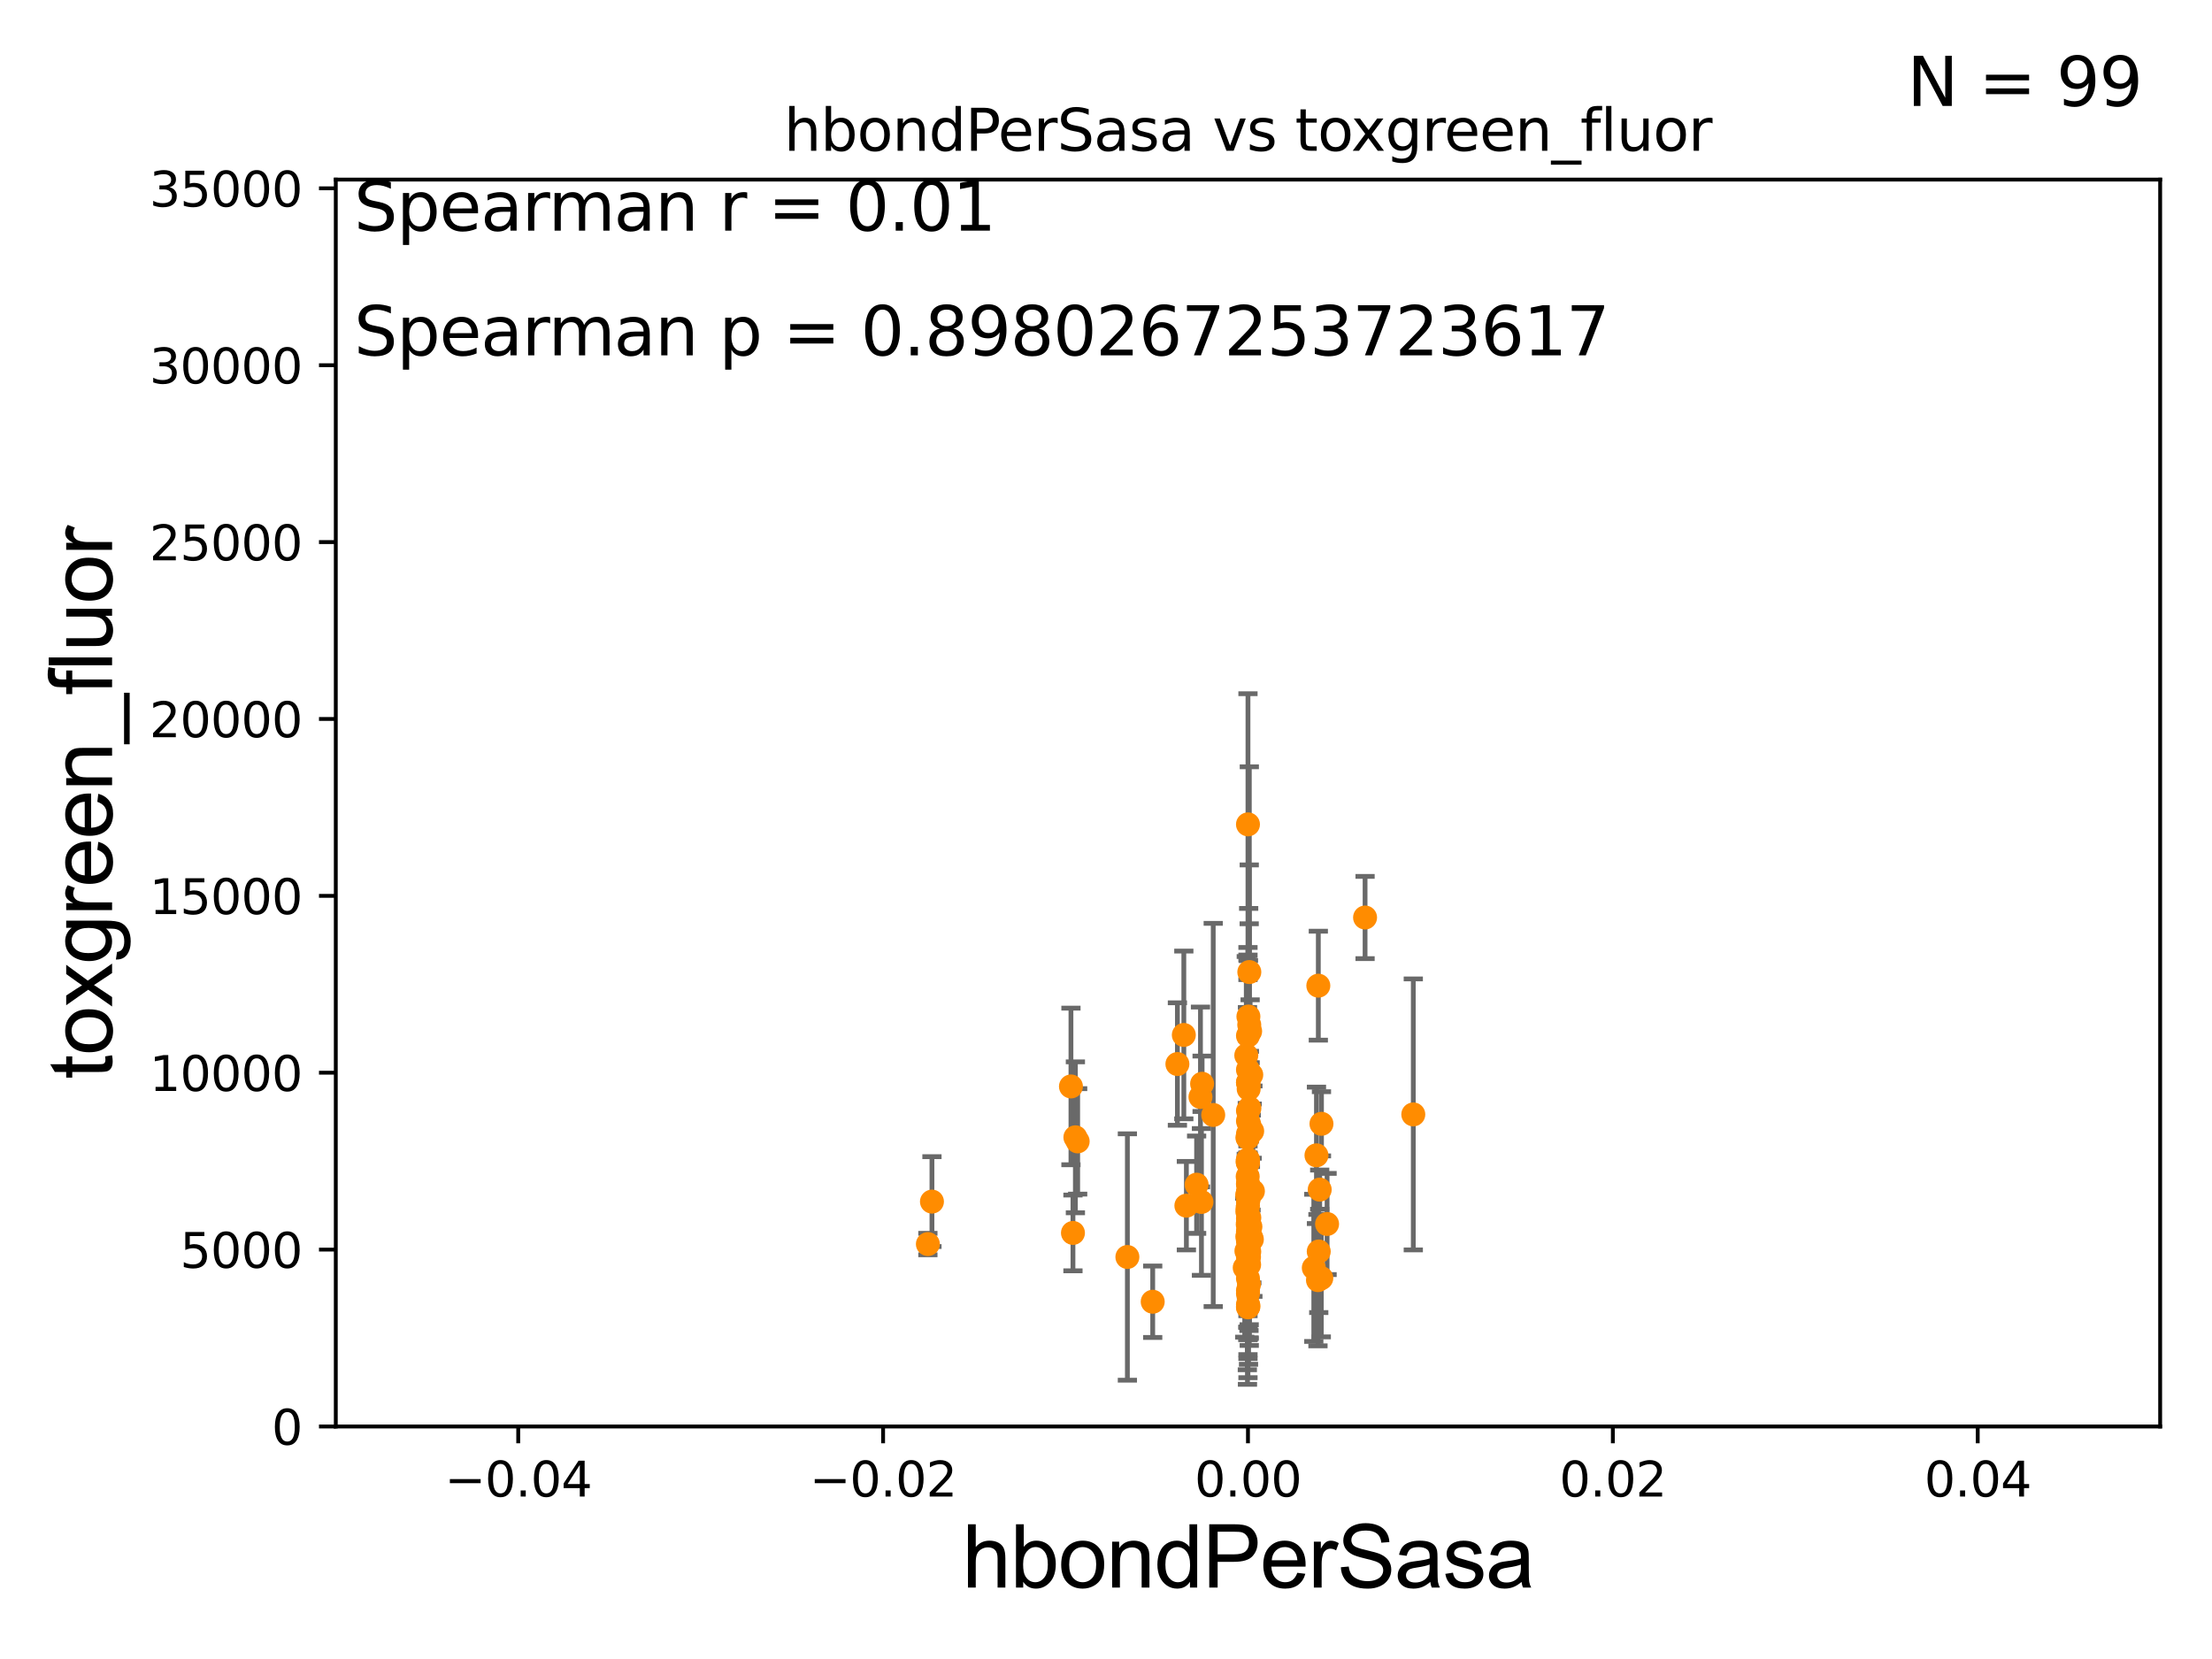 <?xml version="1.0" encoding="utf-8" standalone="no"?>
<!DOCTYPE svg PUBLIC "-//W3C//DTD SVG 1.1//EN"
  "http://www.w3.org/Graphics/SVG/1.1/DTD/svg11.dtd">
<svg xmlns:xlink="http://www.w3.org/1999/xlink" width="460.8pt" height="345.6pt" viewBox="0 0 460.8 345.6" xmlns="http://www.w3.org/2000/svg" version="1.1">
 <defs>
  <style type="text/css">*{stroke-linejoin: round; stroke-linecap: butt}</style>
 </defs>
 <g id="figure_1">
  <g id="patch_1">
   <path d="M 0 345.6 
L 460.8 345.6 
L 460.8 0 
L 0 0 
z
" style="fill: #ffffff"/>
  </g>
  <g id="axes_1">
   <g id="patch_2">
    <path d="M 69.95 297.16 
L 450 297.16 
L 450 37.411 
L 69.95 37.411 
z
" style="fill: #ffffff"/>
   </g>
   <g id="PathCollection_1">
    <defs>
     <path id="m772de3ed78" d="M 0 1.118 
C 0.297 1.118 0.581 1 0.791 0.791 
C 1 0.581 1.118 0.297 1.118 0 
C 1.118 -0.297 1 -0.581 0.791 -0.791 
C 0.581 -1 0.297 -1.118 0 -1.118 
C -0.297 -1.118 -0.581 -1 -0.791 -0.791 
C -1 -0.581 -1.118 -0.297 -1.118 0 
C -1.118 0.297 -1 0.581 -0.791 0.791 
C -0.581 1 -0.297 1.118 0 1.118 
z
" style="stroke: #ff8c00"/>
    </defs>
    <g clip-path="url(#p62bb35e4f5)">
     <use xlink:href="#m772de3ed78" x="261.002" y="248.142" style="fill: #ff8c00; stroke: #ff8c00"/>
     <use xlink:href="#m772de3ed78" x="224.024" y="236.923" style="fill: #ff8c00; stroke: #ff8c00"/>
     <use xlink:href="#m772de3ed78" x="260.242" y="213.495" style="fill: #ff8c00; stroke: #ff8c00"/>
     <use xlink:href="#m772de3ed78" x="259.975" y="256.681" style="fill: #ff8c00; stroke: #ff8c00"/>
     <use xlink:href="#m772de3ed78" x="260.243" y="260.756" style="fill: #ff8c00; stroke: #ff8c00"/>
     <use xlink:href="#m772de3ed78" x="249.277" y="246.792" style="fill: #ff8c00; stroke: #ff8c00"/>
     <use xlink:href="#m772de3ed78" x="259.975" y="261.146" style="fill: #ff8c00; stroke: #ff8c00"/>
     <use xlink:href="#m772de3ed78" x="260.256" y="253.678" style="fill: #ff8c00; stroke: #ff8c00"/>
     <use xlink:href="#m772de3ed78" x="260.229" y="234.2" style="fill: #ff8c00; stroke: #ff8c00"/>
     <use xlink:href="#m772de3ed78" x="273.69" y="264.12" style="fill: #ff8c00; stroke: #ff8c00"/>
     <use xlink:href="#m772de3ed78" x="259.902" y="251.611" style="fill: #ff8c00; stroke: #ff8c00"/>
     <use xlink:href="#m772de3ed78" x="260.483" y="255.538" style="fill: #ff8c00; stroke: #ff8c00"/>
     <use xlink:href="#m772de3ed78" x="259.975" y="260.679" style="fill: #ff8c00; stroke: #ff8c00"/>
     <use xlink:href="#m772de3ed78" x="259.975" y="248.354" style="fill: #ff8c00; stroke: #ff8c00"/>
     <use xlink:href="#m772de3ed78" x="259.975" y="171.731" style="fill: #ff8c00; stroke: #ff8c00"/>
     <use xlink:href="#m772de3ed78" x="259.975" y="251.131" style="fill: #ff8c00; stroke: #ff8c00"/>
     <use xlink:href="#m772de3ed78" x="274.918" y="247.821" style="fill: #ff8c00; stroke: #ff8c00"/>
     <use xlink:href="#m772de3ed78" x="259.975" y="222.851" style="fill: #ff8c00; stroke: #ff8c00"/>
     <use xlink:href="#m772de3ed78" x="259.975" y="272.179" style="fill: #ff8c00; stroke: #ff8c00"/>
     <use xlink:href="#m772de3ed78" x="250.42" y="225.769" style="fill: #ff8c00; stroke: #ff8c00"/>
     <use xlink:href="#m772de3ed78" x="259.975" y="231.383" style="fill: #ff8c00; stroke: #ff8c00"/>
     <use xlink:href="#m772de3ed78" x="260.216" y="263.45" style="fill: #ff8c00; stroke: #ff8c00"/>
     <use xlink:href="#m772de3ed78" x="259.975" y="269.472" style="fill: #ff8c00; stroke: #ff8c00"/>
     <use xlink:href="#m772de3ed78" x="250.08" y="228.516" style="fill: #ff8c00; stroke: #ff8c00"/>
     <use xlink:href="#m772de3ed78" x="245.276" y="221.659" style="fill: #ff8c00; stroke: #ff8c00"/>
     <use xlink:href="#m772de3ed78" x="260.186" y="267.558" style="fill: #ff8c00; stroke: #ff8c00"/>
     <use xlink:href="#m772de3ed78" x="260.272" y="230.849" style="fill: #ff8c00; stroke: #ff8c00"/>
     <use xlink:href="#m772de3ed78" x="259.975" y="271.733" style="fill: #ff8c00; stroke: #ff8c00"/>
     <use xlink:href="#m772de3ed78" x="260.291" y="235.889" style="fill: #ff8c00; stroke: #ff8c00"/>
     <use xlink:href="#m772de3ed78" x="259.839" y="248.887" style="fill: #ff8c00; stroke: #ff8c00"/>
     <use xlink:href="#m772de3ed78" x="194.142" y="250.317" style="fill: #ff8c00; stroke: #ff8c00"/>
     <use xlink:href="#m772de3ed78" x="260.192" y="261.859" style="fill: #ff8c00; stroke: #ff8c00"/>
     <use xlink:href="#m772de3ed78" x="260.851" y="235.629" style="fill: #ff8c00; stroke: #ff8c00"/>
     <use xlink:href="#m772de3ed78" x="259.979" y="248.322" style="fill: #ff8c00; stroke: #ff8c00"/>
     <use xlink:href="#m772de3ed78" x="223.517" y="256.842" style="fill: #ff8c00; stroke: #ff8c00"/>
     <use xlink:href="#m772de3ed78" x="240.13" y="271.177" style="fill: #ff8c00; stroke: #ff8c00"/>
     <use xlink:href="#m772de3ed78" x="247.145" y="251.161" style="fill: #ff8c00; stroke: #ff8c00"/>
     <use xlink:href="#m772de3ed78" x="260.066" y="211.764" style="fill: #ff8c00; stroke: #ff8c00"/>
     <use xlink:href="#m772de3ed78" x="259.975" y="250.006" style="fill: #ff8c00; stroke: #ff8c00"/>
     <use xlink:href="#m772de3ed78" x="259.975" y="254.592" style="fill: #ff8c00; stroke: #ff8c00"/>
     <use xlink:href="#m772de3ed78" x="250.283" y="250.386" style="fill: #ff8c00; stroke: #ff8c00"/>
     <use xlink:href="#m772de3ed78" x="246.612" y="215.601" style="fill: #ff8c00; stroke: #ff8c00"/>
     <use xlink:href="#m772de3ed78" x="260.784" y="258.198" style="fill: #ff8c00; stroke: #ff8c00"/>
     <use xlink:href="#m772de3ed78" x="260.426" y="214.828" style="fill: #ff8c00; stroke: #ff8c00"/>
     <use xlink:href="#m772de3ed78" x="259.863" y="236.99" style="fill: #ff8c00; stroke: #ff8c00"/>
     <use xlink:href="#m772de3ed78" x="260.119" y="225.845" style="fill: #ff8c00; stroke: #ff8c00"/>
     <use xlink:href="#m772de3ed78" x="259.975" y="233.529" style="fill: #ff8c00; stroke: #ff8c00"/>
     <use xlink:href="#m772de3ed78" x="259.975" y="249.862" style="fill: #ff8c00; stroke: #ff8c00"/>
     <use xlink:href="#m772de3ed78" x="259.975" y="242.094" style="fill: #ff8c00; stroke: #ff8c00"/>
     <use xlink:href="#m772de3ed78" x="274.244" y="240.679" style="fill: #ff8c00; stroke: #ff8c00"/>
     <use xlink:href="#m772de3ed78" x="259.975" y="256.539" style="fill: #ff8c00; stroke: #ff8c00"/>
     <use xlink:href="#m772de3ed78" x="260.259" y="259.046" style="fill: #ff8c00; stroke: #ff8c00"/>
     <use xlink:href="#m772de3ed78" x="275.286" y="234.109" style="fill: #ff8c00; stroke: #ff8c00"/>
     <use xlink:href="#m772de3ed78" x="259.975" y="225.489" style="fill: #ff8c00; stroke: #ff8c00"/>
     <use xlink:href="#m772de3ed78" x="259.652" y="260.596" style="fill: #ff8c00; stroke: #ff8c00"/>
     <use xlink:href="#m772de3ed78" x="259.975" y="253.797" style="fill: #ff8c00; stroke: #ff8c00"/>
     <use xlink:href="#m772de3ed78" x="224.498" y="237.771" style="fill: #ff8c00; stroke: #ff8c00"/>
     <use xlink:href="#m772de3ed78" x="259.298" y="264.086" style="fill: #ff8c00; stroke: #ff8c00"/>
     <use xlink:href="#m772de3ed78" x="260.28" y="248.882" style="fill: #ff8c00; stroke: #ff8c00"/>
     <use xlink:href="#m772de3ed78" x="259.975" y="246.623" style="fill: #ff8c00; stroke: #ff8c00"/>
     <use xlink:href="#m772de3ed78" x="260.102" y="249.864" style="fill: #ff8c00; stroke: #ff8c00"/>
     <use xlink:href="#m772de3ed78" x="259.975" y="258.424" style="fill: #ff8c00; stroke: #ff8c00"/>
     <use xlink:href="#m772de3ed78" x="259.975" y="225.511" style="fill: #ff8c00; stroke: #ff8c00"/>
     <use xlink:href="#m772de3ed78" x="259.843" y="257.602" style="fill: #ff8c00; stroke: #ff8c00"/>
     <use xlink:href="#m772de3ed78" x="260.088" y="272.098" style="fill: #ff8c00; stroke: #ff8c00"/>
     <use xlink:href="#m772de3ed78" x="259.975" y="257.985" style="fill: #ff8c00; stroke: #ff8c00"/>
     <use xlink:href="#m772de3ed78" x="259.975" y="242.248" style="fill: #ff8c00; stroke: #ff8c00"/>
     <use xlink:href="#m772de3ed78" x="259.975" y="241.531" style="fill: #ff8c00; stroke: #ff8c00"/>
     <use xlink:href="#m772de3ed78" x="259.975" y="215.756" style="fill: #ff8c00; stroke: #ff8c00"/>
     <use xlink:href="#m772de3ed78" x="259.975" y="246.646" style="fill: #ff8c00; stroke: #ff8c00"/>
     <use xlink:href="#m772de3ed78" x="294.415" y="232.152" style="fill: #ff8c00; stroke: #ff8c00"/>
     <use xlink:href="#m772de3ed78" x="259.948" y="237.021" style="fill: #ff8c00; stroke: #ff8c00"/>
     <use xlink:href="#m772de3ed78" x="260.257" y="202.496" style="fill: #ff8c00; stroke: #ff8c00"/>
     <use xlink:href="#m772de3ed78" x="193.296" y="259.164" style="fill: #ff8c00; stroke: #ff8c00"/>
     <use xlink:href="#m772de3ed78" x="234.855" y="261.854" style="fill: #ff8c00; stroke: #ff8c00"/>
     <use xlink:href="#m772de3ed78" x="259.975" y="261.901" style="fill: #ff8c00; stroke: #ff8c00"/>
     <use xlink:href="#m772de3ed78" x="259.926" y="255.063" style="fill: #ff8c00; stroke: #ff8c00"/>
     <use xlink:href="#m772de3ed78" x="260.661" y="223.899" style="fill: #ff8c00; stroke: #ff8c00"/>
     <use xlink:href="#m772de3ed78" x="259.975" y="272.345" style="fill: #ff8c00; stroke: #ff8c00"/>
     <use xlink:href="#m772de3ed78" x="276.456" y="254.981" style="fill: #ff8c00; stroke: #ff8c00"/>
     <use xlink:href="#m772de3ed78" x="259.871" y="249.127" style="fill: #ff8c00; stroke: #ff8c00"/>
     <use xlink:href="#m772de3ed78" x="252.737" y="232.266" style="fill: #ff8c00; stroke: #ff8c00"/>
     <use xlink:href="#m772de3ed78" x="275.25" y="266.262" style="fill: #ff8c00; stroke: #ff8c00"/>
     <use xlink:href="#m772de3ed78" x="259.847" y="252.383" style="fill: #ff8c00; stroke: #ff8c00"/>
     <use xlink:href="#m772de3ed78" x="259.623" y="219.854" style="fill: #ff8c00; stroke: #ff8c00"/>
     <use xlink:href="#m772de3ed78" x="274.631" y="205.333" style="fill: #ff8c00; stroke: #ff8c00"/>
     <use xlink:href="#m772de3ed78" x="260.121" y="226.84" style="fill: #ff8c00; stroke: #ff8c00"/>
     <use xlink:href="#m772de3ed78" x="223.099" y="226.326" style="fill: #ff8c00; stroke: #ff8c00"/>
     <use xlink:href="#m772de3ed78" x="259.975" y="258.457" style="fill: #ff8c00; stroke: #ff8c00"/>
     <use xlink:href="#m772de3ed78" x="260.166" y="257.788" style="fill: #ff8c00; stroke: #ff8c00"/>
     <use xlink:href="#m772de3ed78" x="274.557" y="266.676" style="fill: #ff8c00; stroke: #ff8c00"/>
     <use xlink:href="#m772de3ed78" x="284.369" y="191.134" style="fill: #ff8c00; stroke: #ff8c00"/>
     <use xlink:href="#m772de3ed78" x="259.975" y="268.824" style="fill: #ff8c00; stroke: #ff8c00"/>
     <use xlink:href="#m772de3ed78" x="259.975" y="266.327" style="fill: #ff8c00; stroke: #ff8c00"/>
     <use xlink:href="#m772de3ed78" x="259.916" y="245.101" style="fill: #ff8c00; stroke: #ff8c00"/>
     <use xlink:href="#m772de3ed78" x="274.719" y="260.709" style="fill: #ff8c00; stroke: #ff8c00"/>
     <use xlink:href="#m772de3ed78" x="259.888" y="241.954" style="fill: #ff8c00; stroke: #ff8c00"/>
     <use xlink:href="#m772de3ed78" x="259.975" y="236.223" style="fill: #ff8c00; stroke: #ff8c00"/>
     <use xlink:href="#m772de3ed78" x="260.618" y="257.759" style="fill: #ff8c00; stroke: #ff8c00"/>
    </g>
   </g>
   <g id="matplotlib.axis_1">
    <g id="xtick_1">
     <g id="line2d_1">
      <defs>
       <path id="mc34bc906d9" d="M 0 0 
L 0 3.5 
" style="stroke: #000000; stroke-width: 0.8"/>
      </defs>
      <g>
       <use xlink:href="#mc34bc906d9" x="107.955" y="297.16" style="stroke: #000000; stroke-width: 0.8"/>
      </g>
     </g>
     <g id="text_1">
      <!-- −0.04 -->
      <g transform="translate(92.632 311.758)scale(0.1 -0.1)">
       <defs>
        <path id="DejaVuSans-2212" d="M 678 2272 
L 4684 2272 
L 4684 1741 
L 678 1741 
L 678 2272 
z
" transform="scale(0.016)"/>
        <path id="DejaVuSans-30" d="M 2034 4250 
Q 1547 4250 1301 3770 
Q 1056 3291 1056 2328 
Q 1056 1369 1301 889 
Q 1547 409 2034 409 
Q 2525 409 2770 889 
Q 3016 1369 3016 2328 
Q 3016 3291 2770 3770 
Q 2525 4250 2034 4250 
z
M 2034 4750 
Q 2819 4750 3233 4129 
Q 3647 3509 3647 2328 
Q 3647 1150 3233 529 
Q 2819 -91 2034 -91 
Q 1250 -91 836 529 
Q 422 1150 422 2328 
Q 422 3509 836 4129 
Q 1250 4750 2034 4750 
z
" transform="scale(0.016)"/>
        <path id="DejaVuSans-2e" d="M 684 794 
L 1344 794 
L 1344 0 
L 684 0 
L 684 794 
z
" transform="scale(0.016)"/>
        <path id="DejaVuSans-34" d="M 2419 4116 
L 825 1625 
L 2419 1625 
L 2419 4116 
z
M 2253 4666 
L 3047 4666 
L 3047 1625 
L 3713 1625 
L 3713 1100 
L 3047 1100 
L 3047 0 
L 2419 0 
L 2419 1100 
L 313 1100 
L 313 1709 
L 2253 4666 
z
" transform="scale(0.016)"/>
       </defs>
       <use xlink:href="#DejaVuSans-2212"/>
       <use xlink:href="#DejaVuSans-30" x="83.789"/>
       <use xlink:href="#DejaVuSans-2e" x="147.412"/>
       <use xlink:href="#DejaVuSans-30" x="179.199"/>
       <use xlink:href="#DejaVuSans-34" x="242.822"/>
      </g>
     </g>
    </g>
    <g id="xtick_2">
     <g id="line2d_2">
      <g>
       <use xlink:href="#mc34bc906d9" x="183.965" y="297.16" style="stroke: #000000; stroke-width: 0.8"/>
      </g>
     </g>
     <g id="text_2">
      <!-- −0.02 -->
      <g transform="translate(168.642 311.758)scale(0.1 -0.1)">
       <defs>
        <path id="DejaVuSans-32" d="M 1228 531 
L 3431 531 
L 3431 0 
L 469 0 
L 469 531 
Q 828 903 1448 1529 
Q 2069 2156 2228 2338 
Q 2531 2678 2651 2914 
Q 2772 3150 2772 3378 
Q 2772 3750 2511 3984 
Q 2250 4219 1831 4219 
Q 1534 4219 1204 4116 
Q 875 4013 500 3803 
L 500 4441 
Q 881 4594 1212 4672 
Q 1544 4750 1819 4750 
Q 2544 4750 2975 4387 
Q 3406 4025 3406 3419 
Q 3406 3131 3298 2873 
Q 3191 2616 2906 2266 
Q 2828 2175 2409 1742 
Q 1991 1309 1228 531 
z
" transform="scale(0.016)"/>
       </defs>
       <use xlink:href="#DejaVuSans-2212"/>
       <use xlink:href="#DejaVuSans-30" x="83.789"/>
       <use xlink:href="#DejaVuSans-2e" x="147.412"/>
       <use xlink:href="#DejaVuSans-30" x="179.199"/>
       <use xlink:href="#DejaVuSans-32" x="242.822"/>
      </g>
     </g>
    </g>
    <g id="xtick_3">
     <g id="line2d_3">
      <g>
       <use xlink:href="#mc34bc906d9" x="259.975" y="297.16" style="stroke: #000000; stroke-width: 0.8"/>
      </g>
     </g>
     <g id="text_3">
      <!-- 0.00 -->
      <g transform="translate(248.842 311.758)scale(0.1 -0.1)">
       <use xlink:href="#DejaVuSans-30"/>
       <use xlink:href="#DejaVuSans-2e" x="63.623"/>
       <use xlink:href="#DejaVuSans-30" x="95.41"/>
       <use xlink:href="#DejaVuSans-30" x="159.033"/>
      </g>
     </g>
    </g>
    <g id="xtick_4">
     <g id="line2d_4">
      <g>
       <use xlink:href="#mc34bc906d9" x="335.985" y="297.16" style="stroke: #000000; stroke-width: 0.8"/>
      </g>
     </g>
     <g id="text_4">
      <!-- 0.02 -->
      <g transform="translate(324.852 311.758)scale(0.1 -0.1)">
       <use xlink:href="#DejaVuSans-30"/>
       <use xlink:href="#DejaVuSans-2e" x="63.623"/>
       <use xlink:href="#DejaVuSans-30" x="95.41"/>
       <use xlink:href="#DejaVuSans-32" x="159.033"/>
      </g>
     </g>
    </g>
    <g id="xtick_5">
     <g id="line2d_5">
      <g>
       <use xlink:href="#mc34bc906d9" x="411.995" y="297.16" style="stroke: #000000; stroke-width: 0.8"/>
      </g>
     </g>
     <g id="text_5">
      <!-- 0.04 -->
      <g transform="translate(400.862 311.758)scale(0.1 -0.1)">
       <use xlink:href="#DejaVuSans-30"/>
       <use xlink:href="#DejaVuSans-2e" x="63.623"/>
       <use xlink:href="#DejaVuSans-30" x="95.41"/>
       <use xlink:href="#DejaVuSans-34" x="159.033"/>
      </g>
     </g>
    </g>
    <g id="text_6">
     <!-- hbondPerSasa -->
     <g transform="translate(200.433 330.722)scale(0.18 -0.18)">
      <defs>
       <path id="ArialMT-68" d="M 422 0 
L 422 4581 
L 984 4581 
L 984 2938 
Q 1378 3394 1978 3394 
Q 2347 3394 2619 3248 
Q 2891 3103 3008 2847 
Q 3125 2591 3125 2103 
L 3125 0 
L 2563 0 
L 2563 2103 
Q 2563 2525 2380 2717 
Q 2197 2909 1863 2909 
Q 1613 2909 1392 2779 
Q 1172 2650 1078 2428 
Q 984 2206 984 1816 
L 984 0 
L 422 0 
z
" transform="scale(0.016)"/>
       <path id="ArialMT-62" d="M 941 0 
L 419 0 
L 419 4581 
L 981 4581 
L 981 2947 
Q 1338 3394 1891 3394 
Q 2197 3394 2470 3270 
Q 2744 3147 2920 2923 
Q 3097 2700 3197 2384 
Q 3297 2069 3297 1709 
Q 3297 856 2875 390 
Q 2453 -75 1863 -75 
Q 1275 -75 941 416 
L 941 0 
z
M 934 1684 
Q 934 1088 1097 822 
Q 1363 388 1816 388 
Q 2184 388 2453 708 
Q 2722 1028 2722 1663 
Q 2722 2313 2464 2622 
Q 2206 2931 1841 2931 
Q 1472 2931 1203 2611 
Q 934 2291 934 1684 
z
" transform="scale(0.016)"/>
       <path id="ArialMT-6f" d="M 213 1659 
Q 213 2581 725 3025 
Q 1153 3394 1769 3394 
Q 2453 3394 2887 2945 
Q 3322 2497 3322 1706 
Q 3322 1066 3130 698 
Q 2938 331 2570 128 
Q 2203 -75 1769 -75 
Q 1072 -75 642 372 
Q 213 819 213 1659 
z
M 791 1659 
Q 791 1022 1069 705 
Q 1347 388 1769 388 
Q 2188 388 2466 706 
Q 2744 1025 2744 1678 
Q 2744 2294 2464 2611 
Q 2184 2928 1769 2928 
Q 1347 2928 1069 2612 
Q 791 2297 791 1659 
z
" transform="scale(0.016)"/>
       <path id="ArialMT-6e" d="M 422 0 
L 422 3319 
L 928 3319 
L 928 2847 
Q 1294 3394 1984 3394 
Q 2284 3394 2536 3286 
Q 2788 3178 2913 3003 
Q 3038 2828 3088 2588 
Q 3119 2431 3119 2041 
L 3119 0 
L 2556 0 
L 2556 2019 
Q 2556 2363 2490 2533 
Q 2425 2703 2258 2804 
Q 2091 2906 1866 2906 
Q 1506 2906 1245 2678 
Q 984 2450 984 1813 
L 984 0 
L 422 0 
z
" transform="scale(0.016)"/>
       <path id="ArialMT-64" d="M 2575 0 
L 2575 419 
Q 2259 -75 1647 -75 
Q 1250 -75 917 144 
Q 584 363 401 755 
Q 219 1147 219 1656 
Q 219 2153 384 2558 
Q 550 2963 881 3178 
Q 1213 3394 1622 3394 
Q 1922 3394 2156 3267 
Q 2391 3141 2538 2938 
L 2538 4581 
L 3097 4581 
L 3097 0 
L 2575 0 
z
M 797 1656 
Q 797 1019 1065 703 
Q 1334 388 1700 388 
Q 2069 388 2326 689 
Q 2584 991 2584 1609 
Q 2584 2291 2321 2609 
Q 2059 2928 1675 2928 
Q 1300 2928 1048 2622 
Q 797 2316 797 1656 
z
" transform="scale(0.016)"/>
       <path id="ArialMT-50" d="M 494 0 
L 494 4581 
L 2222 4581 
Q 2678 4581 2919 4538 
Q 3256 4481 3484 4323 
Q 3713 4166 3852 3881 
Q 3991 3597 3991 3256 
Q 3991 2672 3619 2267 
Q 3247 1863 2275 1863 
L 1100 1863 
L 1100 0 
L 494 0 
z
M 1100 2403 
L 2284 2403 
Q 2872 2403 3119 2622 
Q 3366 2841 3366 3238 
Q 3366 3525 3220 3729 
Q 3075 3934 2838 4000 
Q 2684 4041 2272 4041 
L 1100 4041 
L 1100 2403 
z
" transform="scale(0.016)"/>
       <path id="ArialMT-65" d="M 2694 1069 
L 3275 997 
Q 3138 488 2766 206 
Q 2394 -75 1816 -75 
Q 1088 -75 661 373 
Q 234 822 234 1631 
Q 234 2469 665 2931 
Q 1097 3394 1784 3394 
Q 2450 3394 2872 2941 
Q 3294 2488 3294 1666 
Q 3294 1616 3291 1516 
L 816 1516 
Q 847 969 1125 678 
Q 1403 388 1819 388 
Q 2128 388 2347 550 
Q 2566 713 2694 1069 
z
M 847 1978 
L 2700 1978 
Q 2663 2397 2488 2606 
Q 2219 2931 1791 2931 
Q 1403 2931 1139 2672 
Q 875 2413 847 1978 
z
" transform="scale(0.016)"/>
       <path id="ArialMT-72" d="M 416 0 
L 416 3319 
L 922 3319 
L 922 2816 
Q 1116 3169 1280 3281 
Q 1444 3394 1641 3394 
Q 1925 3394 2219 3213 
L 2025 2691 
Q 1819 2813 1613 2813 
Q 1428 2813 1281 2702 
Q 1134 2591 1072 2394 
Q 978 2094 978 1738 
L 978 0 
L 416 0 
z
" transform="scale(0.016)"/>
       <path id="ArialMT-53" d="M 288 1472 
L 859 1522 
Q 900 1178 1048 958 
Q 1197 738 1509 602 
Q 1822 466 2213 466 
Q 2559 466 2825 569 
Q 3091 672 3220 851 
Q 3350 1031 3350 1244 
Q 3350 1459 3225 1620 
Q 3100 1781 2813 1891 
Q 2628 1963 1997 2114 
Q 1366 2266 1113 2400 
Q 784 2572 623 2826 
Q 463 3081 463 3397 
Q 463 3744 659 4045 
Q 856 4347 1234 4503 
Q 1613 4659 2075 4659 
Q 2584 4659 2973 4495 
Q 3363 4331 3572 4012 
Q 3781 3694 3797 3291 
L 3216 3247 
Q 3169 3681 2898 3903 
Q 2628 4125 2100 4125 
Q 1550 4125 1298 3923 
Q 1047 3722 1047 3438 
Q 1047 3191 1225 3031 
Q 1400 2872 2139 2705 
Q 2878 2538 3153 2413 
Q 3553 2228 3743 1945 
Q 3934 1663 3934 1294 
Q 3934 928 3725 604 
Q 3516 281 3123 101 
Q 2731 -78 2241 -78 
Q 1619 -78 1198 103 
Q 778 284 539 648 
Q 300 1013 288 1472 
z
" transform="scale(0.016)"/>
       <path id="ArialMT-61" d="M 2588 409 
Q 2275 144 1986 34 
Q 1697 -75 1366 -75 
Q 819 -75 525 192 
Q 231 459 231 875 
Q 231 1119 342 1320 
Q 453 1522 633 1644 
Q 813 1766 1038 1828 
Q 1203 1872 1538 1913 
Q 2219 1994 2541 2106 
Q 2544 2222 2544 2253 
Q 2544 2597 2384 2738 
Q 2169 2928 1744 2928 
Q 1347 2928 1158 2789 
Q 969 2650 878 2297 
L 328 2372 
Q 403 2725 575 2942 
Q 747 3159 1072 3276 
Q 1397 3394 1825 3394 
Q 2250 3394 2515 3294 
Q 2781 3194 2906 3042 
Q 3031 2891 3081 2659 
Q 3109 2516 3109 2141 
L 3109 1391 
Q 3109 606 3145 398 
Q 3181 191 3288 0 
L 2700 0 
Q 2613 175 2588 409 
z
M 2541 1666 
Q 2234 1541 1622 1453 
Q 1275 1403 1131 1340 
Q 988 1278 909 1158 
Q 831 1038 831 891 
Q 831 666 1001 516 
Q 1172 366 1500 366 
Q 1825 366 2078 508 
Q 2331 650 2450 897 
Q 2541 1088 2541 1459 
L 2541 1666 
z
" transform="scale(0.016)"/>
       <path id="ArialMT-73" d="M 197 991 
L 753 1078 
Q 800 744 1014 566 
Q 1228 388 1613 388 
Q 2000 388 2187 545 
Q 2375 703 2375 916 
Q 2375 1106 2209 1216 
Q 2094 1291 1634 1406 
Q 1016 1563 777 1677 
Q 538 1791 414 1992 
Q 291 2194 291 2438 
Q 291 2659 392 2848 
Q 494 3038 669 3163 
Q 800 3259 1026 3326 
Q 1253 3394 1513 3394 
Q 1903 3394 2198 3281 
Q 2494 3169 2634 2976 
Q 2775 2784 2828 2463 
L 2278 2388 
Q 2241 2644 2061 2787 
Q 1881 2931 1553 2931 
Q 1166 2931 1000 2803 
Q 834 2675 834 2503 
Q 834 2394 903 2306 
Q 972 2216 1119 2156 
Q 1203 2125 1616 2013 
Q 2213 1853 2448 1751 
Q 2684 1650 2818 1456 
Q 2953 1263 2953 975 
Q 2953 694 2789 445 
Q 2625 197 2315 61 
Q 2006 -75 1616 -75 
Q 969 -75 630 194 
Q 291 463 197 991 
z
" transform="scale(0.016)"/>
      </defs>
      <use xlink:href="#ArialMT-68"/>
      <use xlink:href="#ArialMT-62" x="55.615"/>
      <use xlink:href="#ArialMT-6f" x="111.23"/>
      <use xlink:href="#ArialMT-6e" x="166.846"/>
      <use xlink:href="#ArialMT-64" x="222.461"/>
      <use xlink:href="#ArialMT-50" x="278.076"/>
      <use xlink:href="#ArialMT-65" x="344.775"/>
      <use xlink:href="#ArialMT-72" x="400.391"/>
      <use xlink:href="#ArialMT-53" x="433.691"/>
      <use xlink:href="#ArialMT-61" x="500.391"/>
      <use xlink:href="#ArialMT-73" x="556.006"/>
      <use xlink:href="#ArialMT-61" x="606.006"/>
     </g>
    </g>
   </g>
   <g id="matplotlib.axis_2">
    <g id="ytick_1">
     <g id="line2d_6">
      <defs>
       <path id="m5e6413020a" d="M 0 0 
L -3.5 0 
" style="stroke: #000000; stroke-width: 0.8"/>
      </defs>
      <g>
       <use xlink:href="#m5e6413020a" x="69.95" y="297.16" style="stroke: #000000; stroke-width: 0.8"/>
      </g>
     </g>
     <g id="text_7">
      <!-- 0 -->
      <g transform="translate(56.587 300.959)scale(0.1 -0.1)">
       <use xlink:href="#DejaVuSans-30"/>
      </g>
     </g>
    </g>
    <g id="ytick_2">
     <g id="line2d_7">
      <g>
       <use xlink:href="#m5e6413020a" x="69.95" y="260.313" style="stroke: #000000; stroke-width: 0.8"/>
      </g>
     </g>
     <g id="text_8">
      <!-- 5000 -->
      <g transform="translate(37.5 264.112)scale(0.1 -0.1)">
       <defs>
        <path id="DejaVuSans-35" d="M 691 4666 
L 3169 4666 
L 3169 4134 
L 1269 4134 
L 1269 2991 
Q 1406 3038 1543 3061 
Q 1681 3084 1819 3084 
Q 2600 3084 3056 2656 
Q 3513 2228 3513 1497 
Q 3513 744 3044 326 
Q 2575 -91 1722 -91 
Q 1428 -91 1123 -41 
Q 819 9 494 109 
L 494 744 
Q 775 591 1075 516 
Q 1375 441 1709 441 
Q 2250 441 2565 725 
Q 2881 1009 2881 1497 
Q 2881 1984 2565 2268 
Q 2250 2553 1709 2553 
Q 1456 2553 1204 2497 
Q 953 2441 691 2322 
L 691 4666 
z
" transform="scale(0.016)"/>
       </defs>
       <use xlink:href="#DejaVuSans-35"/>
       <use xlink:href="#DejaVuSans-30" x="63.623"/>
       <use xlink:href="#DejaVuSans-30" x="127.246"/>
       <use xlink:href="#DejaVuSans-30" x="190.869"/>
      </g>
     </g>
    </g>
    <g id="ytick_3">
     <g id="line2d_8">
      <g>
       <use xlink:href="#m5e6413020a" x="69.95" y="223.467" style="stroke: #000000; stroke-width: 0.8"/>
      </g>
     </g>
     <g id="text_9">
      <!-- 10000 -->
      <g transform="translate(31.137 227.266)scale(0.1 -0.1)">
       <defs>
        <path id="DejaVuSans-31" d="M 794 531 
L 1825 531 
L 1825 4091 
L 703 3866 
L 703 4441 
L 1819 4666 
L 2450 4666 
L 2450 531 
L 3481 531 
L 3481 0 
L 794 0 
L 794 531 
z
" transform="scale(0.016)"/>
       </defs>
       <use xlink:href="#DejaVuSans-31"/>
       <use xlink:href="#DejaVuSans-30" x="63.623"/>
       <use xlink:href="#DejaVuSans-30" x="127.246"/>
       <use xlink:href="#DejaVuSans-30" x="190.869"/>
       <use xlink:href="#DejaVuSans-30" x="254.492"/>
      </g>
     </g>
    </g>
    <g id="ytick_4">
     <g id="line2d_9">
      <g>
       <use xlink:href="#m5e6413020a" x="69.95" y="186.62" style="stroke: #000000; stroke-width: 0.8"/>
      </g>
     </g>
     <g id="text_10">
      <!-- 15000 -->
      <g transform="translate(31.137 190.419)scale(0.1 -0.1)">
       <use xlink:href="#DejaVuSans-31"/>
       <use xlink:href="#DejaVuSans-35" x="63.623"/>
       <use xlink:href="#DejaVuSans-30" x="127.246"/>
       <use xlink:href="#DejaVuSans-30" x="190.869"/>
       <use xlink:href="#DejaVuSans-30" x="254.492"/>
      </g>
     </g>
    </g>
    <g id="ytick_5">
     <g id="line2d_10">
      <g>
       <use xlink:href="#m5e6413020a" x="69.95" y="149.773" style="stroke: #000000; stroke-width: 0.8"/>
      </g>
     </g>
     <g id="text_11">
      <!-- 20000 -->
      <g transform="translate(31.137 153.572)scale(0.1 -0.1)">
       <use xlink:href="#DejaVuSans-32"/>
       <use xlink:href="#DejaVuSans-30" x="63.623"/>
       <use xlink:href="#DejaVuSans-30" x="127.246"/>
       <use xlink:href="#DejaVuSans-30" x="190.869"/>
       <use xlink:href="#DejaVuSans-30" x="254.492"/>
      </g>
     </g>
    </g>
    <g id="ytick_6">
     <g id="line2d_11">
      <g>
       <use xlink:href="#m5e6413020a" x="69.95" y="112.926" style="stroke: #000000; stroke-width: 0.8"/>
      </g>
     </g>
     <g id="text_12">
      <!-- 25000 -->
      <g transform="translate(31.137 116.726)scale(0.1 -0.1)">
       <use xlink:href="#DejaVuSans-32"/>
       <use xlink:href="#DejaVuSans-35" x="63.623"/>
       <use xlink:href="#DejaVuSans-30" x="127.246"/>
       <use xlink:href="#DejaVuSans-30" x="190.869"/>
       <use xlink:href="#DejaVuSans-30" x="254.492"/>
      </g>
     </g>
    </g>
    <g id="ytick_7">
     <g id="line2d_12">
      <g>
       <use xlink:href="#m5e6413020a" x="69.95" y="76.08" style="stroke: #000000; stroke-width: 0.8"/>
      </g>
     </g>
     <g id="text_13">
      <!-- 30000 -->
      <g transform="translate(31.137 79.879)scale(0.1 -0.1)">
       <defs>
        <path id="DejaVuSans-33" d="M 2597 2516 
Q 3050 2419 3304 2112 
Q 3559 1806 3559 1356 
Q 3559 666 3084 287 
Q 2609 -91 1734 -91 
Q 1441 -91 1130 -33 
Q 819 25 488 141 
L 488 750 
Q 750 597 1062 519 
Q 1375 441 1716 441 
Q 2309 441 2620 675 
Q 2931 909 2931 1356 
Q 2931 1769 2642 2001 
Q 2353 2234 1838 2234 
L 1294 2234 
L 1294 2753 
L 1863 2753 
Q 2328 2753 2575 2939 
Q 2822 3125 2822 3475 
Q 2822 3834 2567 4026 
Q 2313 4219 1838 4219 
Q 1578 4219 1281 4162 
Q 984 4106 628 3988 
L 628 4550 
Q 988 4650 1302 4700 
Q 1616 4750 1894 4750 
Q 2613 4750 3031 4423 
Q 3450 4097 3450 3541 
Q 3450 3153 3228 2886 
Q 3006 2619 2597 2516 
z
" transform="scale(0.016)"/>
       </defs>
       <use xlink:href="#DejaVuSans-33"/>
       <use xlink:href="#DejaVuSans-30" x="63.623"/>
       <use xlink:href="#DejaVuSans-30" x="127.246"/>
       <use xlink:href="#DejaVuSans-30" x="190.869"/>
       <use xlink:href="#DejaVuSans-30" x="254.492"/>
      </g>
     </g>
    </g>
    <g id="ytick_8">
     <g id="line2d_13">
      <g>
       <use xlink:href="#m5e6413020a" x="69.95" y="39.233" style="stroke: #000000; stroke-width: 0.8"/>
      </g>
     </g>
     <g id="text_14">
      <!-- 35000 -->
      <g transform="translate(31.137 43.032)scale(0.1 -0.1)">
       <use xlink:href="#DejaVuSans-33"/>
       <use xlink:href="#DejaVuSans-35" x="63.623"/>
       <use xlink:href="#DejaVuSans-30" x="127.246"/>
       <use xlink:href="#DejaVuSans-30" x="190.869"/>
       <use xlink:href="#DejaVuSans-30" x="254.492"/>
      </g>
     </g>
    </g>
    <g id="text_15">
     <!-- toxgreen_fluor -->
     <g transform="translate(23.349 224.818)rotate(-90)scale(0.18 -0.18)">
      <defs>
       <path id="ArialMT-74" d="M 1650 503 
L 1731 6 
Q 1494 -44 1306 -44 
Q 1000 -44 831 53 
Q 663 150 594 308 
Q 525 466 525 972 
L 525 2881 
L 113 2881 
L 113 3319 
L 525 3319 
L 525 4141 
L 1084 4478 
L 1084 3319 
L 1650 3319 
L 1650 2881 
L 1084 2881 
L 1084 941 
Q 1084 700 1114 631 
Q 1144 563 1211 522 
Q 1278 481 1403 481 
Q 1497 481 1650 503 
z
" transform="scale(0.016)"/>
       <path id="ArialMT-78" d="M 47 0 
L 1259 1725 
L 138 3319 
L 841 3319 
L 1350 2541 
Q 1494 2319 1581 2169 
Q 1719 2375 1834 2534 
L 2394 3319 
L 3066 3319 
L 1919 1756 
L 3153 0 
L 2463 0 
L 1781 1031 
L 1600 1309 
L 728 0 
L 47 0 
z
" transform="scale(0.016)"/>
       <path id="ArialMT-67" d="M 319 -275 
L 866 -356 
Q 900 -609 1056 -725 
Q 1266 -881 1628 -881 
Q 2019 -881 2231 -725 
Q 2444 -569 2519 -288 
Q 2563 -116 2559 434 
Q 2191 0 1641 0 
Q 956 0 581 494 
Q 206 988 206 1678 
Q 206 2153 378 2554 
Q 550 2956 876 3175 
Q 1203 3394 1644 3394 
Q 2231 3394 2613 2919 
L 2613 3319 
L 3131 3319 
L 3131 450 
Q 3131 -325 2973 -648 
Q 2816 -972 2473 -1159 
Q 2131 -1347 1631 -1347 
Q 1038 -1347 672 -1080 
Q 306 -813 319 -275 
z
M 784 1719 
Q 784 1066 1043 766 
Q 1303 466 1694 466 
Q 2081 466 2343 764 
Q 2606 1063 2606 1700 
Q 2606 2309 2336 2618 
Q 2066 2928 1684 2928 
Q 1309 2928 1046 2623 
Q 784 2319 784 1719 
z
" transform="scale(0.016)"/>
       <path id="ArialMT-5f" d="M -97 -1272 
L -97 -866 
L 3631 -866 
L 3631 -1272 
L -97 -1272 
z
" transform="scale(0.016)"/>
       <path id="ArialMT-66" d="M 556 0 
L 556 2881 
L 59 2881 
L 59 3319 
L 556 3319 
L 556 3672 
Q 556 4006 616 4169 
Q 697 4388 901 4523 
Q 1106 4659 1475 4659 
Q 1713 4659 2000 4603 
L 1916 4113 
Q 1741 4144 1584 4144 
Q 1328 4144 1222 4034 
Q 1116 3925 1116 3625 
L 1116 3319 
L 1763 3319 
L 1763 2881 
L 1116 2881 
L 1116 0 
L 556 0 
z
" transform="scale(0.016)"/>
       <path id="ArialMT-6c" d="M 409 0 
L 409 4581 
L 972 4581 
L 972 0 
L 409 0 
z
" transform="scale(0.016)"/>
       <path id="ArialMT-75" d="M 2597 0 
L 2597 488 
Q 2209 -75 1544 -75 
Q 1250 -75 995 37 
Q 741 150 617 320 
Q 494 491 444 738 
Q 409 903 409 1263 
L 409 3319 
L 972 3319 
L 972 1478 
Q 972 1038 1006 884 
Q 1059 663 1231 536 
Q 1403 409 1656 409 
Q 1909 409 2131 539 
Q 2353 669 2445 892 
Q 2538 1116 2538 1541 
L 2538 3319 
L 3100 3319 
L 3100 0 
L 2597 0 
z
" transform="scale(0.016)"/>
      </defs>
      <use xlink:href="#ArialMT-74"/>
      <use xlink:href="#ArialMT-6f" x="27.783"/>
      <use xlink:href="#ArialMT-78" x="83.398"/>
      <use xlink:href="#ArialMT-67" x="133.398"/>
      <use xlink:href="#ArialMT-72" x="189.014"/>
      <use xlink:href="#ArialMT-65" x="222.314"/>
      <use xlink:href="#ArialMT-65" x="277.93"/>
      <use xlink:href="#ArialMT-6e" x="333.545"/>
      <use xlink:href="#ArialMT-5f" x="389.16"/>
      <use xlink:href="#ArialMT-66" x="444.775"/>
      <use xlink:href="#ArialMT-6c" x="472.559"/>
      <use xlink:href="#ArialMT-75" x="494.775"/>
      <use xlink:href="#ArialMT-6f" x="550.391"/>
      <use xlink:href="#ArialMT-72" x="606.006"/>
     </g>
    </g>
   </g>
   <g id="LineCollection_1">
    <path d="M 261.002 270.058 
L 261.002 226.225 
" clip-path="url(#p62bb35e4f5)" style="fill: none; stroke: #696969"/>
    <path d="M 224.024 252.64 
L 224.024 221.206 
" clip-path="url(#p62bb35e4f5)" style="fill: none; stroke: #696969"/>
    <path d="M 260.242 246.811 
L 260.242 180.18 
" clip-path="url(#p62bb35e4f5)" style="fill: none; stroke: #696969"/>
    <path d="M 259.975 266.84 
L 259.975 246.523 
" clip-path="url(#p62bb35e4f5)" style="fill: none; stroke: #696969"/>
    <path d="M 260.243 280.282 
L 260.243 241.23 
" clip-path="url(#p62bb35e4f5)" style="fill: none; stroke: #696969"/>
    <path d="M 249.277 256.93 
L 249.277 236.653 
" clip-path="url(#p62bb35e4f5)" style="fill: none; stroke: #696969"/>
    <path d="M 259.975 274.092 
L 259.975 248.199 
" clip-path="url(#p62bb35e4f5)" style="fill: none; stroke: #696969"/>
    <path d="M 260.256 269.634 
L 260.256 237.722 
" clip-path="url(#p62bb35e4f5)" style="fill: none; stroke: #696969"/>
    <path d="M 260.229 275.962 
L 260.229 192.438 
" clip-path="url(#p62bb35e4f5)" style="fill: none; stroke: #696969"/>
    <path d="M 273.69 279.447 
L 273.69 248.792 
" clip-path="url(#p62bb35e4f5)" style="fill: none; stroke: #696969"/>
    <path d="M 259.902 266.158 
L 259.902 237.064 
" clip-path="url(#p62bb35e4f5)" style="fill: none; stroke: #696969"/>
    <path d="M 260.483 268.048 
L 260.483 243.028 
" clip-path="url(#p62bb35e4f5)" style="fill: none; stroke: #696969"/>
    <path d="M 259.975 267.358 
L 259.975 254 
" clip-path="url(#p62bb35e4f5)" style="fill: none; stroke: #696969"/>
    <path d="M 259.975 256.548 
L 259.975 240.16 
" clip-path="url(#p62bb35e4f5)" style="fill: none; stroke: #696969"/>
    <path d="M 259.975 198.946 
L 259.975 144.515 
" clip-path="url(#p62bb35e4f5)" style="fill: none; stroke: #696969"/>
    <path d="M 259.975 264.42 
L 259.975 237.841 
" clip-path="url(#p62bb35e4f5)" style="fill: none; stroke: #696969"/>
    <path d="M 274.918 251.897 
L 274.918 243.745 
" clip-path="url(#p62bb35e4f5)" style="fill: none; stroke: #696969"/>
    <path d="M 259.975 245.715 
L 259.975 199.986 
" clip-path="url(#p62bb35e4f5)" style="fill: none; stroke: #696969"/>
    <path d="M 259.975 279.049 
L 259.975 265.309 
" clip-path="url(#p62bb35e4f5)" style="fill: none; stroke: #696969"/>
    <path d="M 250.42 231.542 
L 250.42 219.996 
" clip-path="url(#p62bb35e4f5)" style="fill: none; stroke: #696969"/>
    <path d="M 259.975 240.494 
L 259.975 222.272 
" clip-path="url(#p62bb35e4f5)" style="fill: none; stroke: #696969"/>
    <path d="M 260.216 278.687 
L 260.216 248.214 
" clip-path="url(#p62bb35e4f5)" style="fill: none; stroke: #696969"/>
    <path d="M 259.975 282.186 
L 259.975 256.757 
" clip-path="url(#p62bb35e4f5)" style="fill: none; stroke: #696969"/>
    <path d="M 250.08 247.246 
L 250.08 209.785 
" clip-path="url(#p62bb35e4f5)" style="fill: none; stroke: #696969"/>
    <path d="M 245.276 234.414 
L 245.276 208.905 
" clip-path="url(#p62bb35e4f5)" style="fill: none; stroke: #696969"/>
    <path d="M 260.186 277.176 
L 260.186 257.94 
" clip-path="url(#p62bb35e4f5)" style="fill: none; stroke: #696969"/>
    <path d="M 260.272 242.687 
L 260.272 219.01 
" clip-path="url(#p62bb35e4f5)" style="fill: none; stroke: #696969"/>
    <path d="M 259.975 279.039 
L 259.975 264.427 
" clip-path="url(#p62bb35e4f5)" style="fill: none; stroke: #696969"/>
    <path d="M 260.291 244.995 
L 260.291 226.783 
" clip-path="url(#p62bb35e4f5)" style="fill: none; stroke: #696969"/>
    <path d="M 259.839 256.312 
L 259.839 241.462 
" clip-path="url(#p62bb35e4f5)" style="fill: none; stroke: #696969"/>
    <path d="M 194.142 259.678 
L 194.142 240.956 
" clip-path="url(#p62bb35e4f5)" style="fill: none; stroke: #696969"/>
    <path d="M 260.192 278.856 
L 260.192 244.861 
" clip-path="url(#p62bb35e4f5)" style="fill: none; stroke: #696969"/>
    <path d="M 260.851 241.276 
L 260.851 229.981 
" clip-path="url(#p62bb35e4f5)" style="fill: none; stroke: #696969"/>
    <path d="M 259.979 260.136 
L 259.979 236.508 
" clip-path="url(#p62bb35e4f5)" style="fill: none; stroke: #696969"/>
    <path d="M 223.517 264.732 
L 223.517 248.952 
" clip-path="url(#p62bb35e4f5)" style="fill: none; stroke: #696969"/>
    <path d="M 240.13 278.616 
L 240.13 263.737 
" clip-path="url(#p62bb35e4f5)" style="fill: none; stroke: #696969"/>
    <path d="M 247.145 260.373 
L 247.145 241.949 
" clip-path="url(#p62bb35e4f5)" style="fill: none; stroke: #696969"/>
    <path d="M 260.066 223.408 
L 260.066 200.12 
" clip-path="url(#p62bb35e4f5)" style="fill: none; stroke: #696969"/>
    <path d="M 259.975 262.788 
L 259.975 237.224 
" clip-path="url(#p62bb35e4f5)" style="fill: none; stroke: #696969"/>
    <path d="M 259.975 261.657 
L 259.975 247.527 
" clip-path="url(#p62bb35e4f5)" style="fill: none; stroke: #696969"/>
    <path d="M 250.283 265.673 
L 250.283 235.098 
" clip-path="url(#p62bb35e4f5)" style="fill: none; stroke: #696969"/>
    <path d="M 246.612 233.076 
L 246.612 198.125 
" clip-path="url(#p62bb35e4f5)" style="fill: none; stroke: #696969"/>
    <path d="M 260.784 267.252 
L 260.784 249.143 
" clip-path="url(#p62bb35e4f5)" style="fill: none; stroke: #696969"/>
    <path d="M 260.426 221.381 
L 260.426 208.276 
" clip-path="url(#p62bb35e4f5)" style="fill: none; stroke: #696969"/>
    <path d="M 259.863 247.847 
L 259.863 226.134 
" clip-path="url(#p62bb35e4f5)" style="fill: none; stroke: #696969"/>
    <path d="M 260.119 248.739 
L 260.119 202.95 
" clip-path="url(#p62bb35e4f5)" style="fill: none; stroke: #696969"/>
    <path d="M 259.975 250.95 
L 259.975 216.107 
" clip-path="url(#p62bb35e4f5)" style="fill: none; stroke: #696969"/>
    <path d="M 259.975 261.007 
L 259.975 238.717 
" clip-path="url(#p62bb35e4f5)" style="fill: none; stroke: #696969"/>
    <path d="M 259.975 262.813 
L 259.975 221.375 
" clip-path="url(#p62bb35e4f5)" style="fill: none; stroke: #696969"/>
    <path d="M 274.244 254.889 
L 274.244 226.469 
" clip-path="url(#p62bb35e4f5)" style="fill: none; stroke: #696969"/>
    <path d="M 259.975 262.587 
L 259.975 250.49 
" clip-path="url(#p62bb35e4f5)" style="fill: none; stroke: #696969"/>
    <path d="M 260.259 270.079 
L 260.259 248.012 
" clip-path="url(#p62bb35e4f5)" style="fill: none; stroke: #696969"/>
    <path d="M 275.286 240.797 
L 275.286 227.421 
" clip-path="url(#p62bb35e4f5)" style="fill: none; stroke: #696969"/>
    <path d="M 259.975 246.909 
L 259.975 204.069 
" clip-path="url(#p62bb35e4f5)" style="fill: none; stroke: #696969"/>
    <path d="M 259.652 270.194 
L 259.652 250.998 
" clip-path="url(#p62bb35e4f5)" style="fill: none; stroke: #696969"/>
    <path d="M 259.975 271.123 
L 259.975 236.47 
" clip-path="url(#p62bb35e4f5)" style="fill: none; stroke: #696969"/>
    <path d="M 224.498 248.754 
L 224.498 226.788 
" clip-path="url(#p62bb35e4f5)" style="fill: none; stroke: #696969"/>
    <path d="M 259.298 278.547 
L 259.298 249.625 
" clip-path="url(#p62bb35e4f5)" style="fill: none; stroke: #696969"/>
    <path d="M 260.28 260.387 
L 260.28 237.377 
" clip-path="url(#p62bb35e4f5)" style="fill: none; stroke: #696969"/>
    <path d="M 259.975 256.272 
L 259.975 236.974 
" clip-path="url(#p62bb35e4f5)" style="fill: none; stroke: #696969"/>
    <path d="M 260.102 261.928 
L 260.102 237.801 
" clip-path="url(#p62bb35e4f5)" style="fill: none; stroke: #696969"/>
    <path d="M 259.975 276.549 
L 259.975 240.299 
" clip-path="url(#p62bb35e4f5)" style="fill: none; stroke: #696969"/>
    <path d="M 259.975 237.704 
L 259.975 213.319 
" clip-path="url(#p62bb35e4f5)" style="fill: none; stroke: #696969"/>
    <path d="M 259.843 285.345 
L 259.843 229.858 
" clip-path="url(#p62bb35e4f5)" style="fill: none; stroke: #696969"/>
    <path d="M 260.088 284.209 
L 260.088 259.987 
" clip-path="url(#p62bb35e4f5)" style="fill: none; stroke: #696969"/>
    <path d="M 259.975 268.342 
L 259.975 247.629 
" clip-path="url(#p62bb35e4f5)" style="fill: none; stroke: #696969"/>
    <path d="M 259.975 254.347 
L 259.975 230.149 
" clip-path="url(#p62bb35e4f5)" style="fill: none; stroke: #696969"/>
    <path d="M 259.975 256.235 
L 259.975 226.827 
" clip-path="url(#p62bb35e4f5)" style="fill: none; stroke: #696969"/>
    <path d="M 259.975 234.138 
L 259.975 197.374 
" clip-path="url(#p62bb35e4f5)" style="fill: none; stroke: #696969"/>
    <path d="M 259.975 259.178 
L 259.975 234.115 
" clip-path="url(#p62bb35e4f5)" style="fill: none; stroke: #696969"/>
    <path d="M 294.415 260.377 
L 294.415 203.926 
" clip-path="url(#p62bb35e4f5)" style="fill: none; stroke: #696969"/>
    <path d="M 259.948 257.334 
L 259.948 216.708 
" clip-path="url(#p62bb35e4f5)" style="fill: none; stroke: #696969"/>
    <path d="M 260.257 245.254 
L 260.257 159.739 
" clip-path="url(#p62bb35e4f5)" style="fill: none; stroke: #696969"/>
    <path d="M 193.296 261.399 
L 193.296 256.928 
" clip-path="url(#p62bb35e4f5)" style="fill: none; stroke: #696969"/>
    <path d="M 234.855 287.517 
L 234.855 236.191 
" clip-path="url(#p62bb35e4f5)" style="fill: none; stroke: #696969"/>
    <path d="M 259.975 264.918 
L 259.975 258.884 
" clip-path="url(#p62bb35e4f5)" style="fill: none; stroke: #696969"/>
    <path d="M 259.926 268.933 
L 259.926 241.194 
" clip-path="url(#p62bb35e4f5)" style="fill: none; stroke: #696969"/>
    <path d="M 260.661 232.293 
L 260.661 215.504 
" clip-path="url(#p62bb35e4f5)" style="fill: none; stroke: #696969"/>
    <path d="M 259.975 286.998 
L 259.975 257.691 
" clip-path="url(#p62bb35e4f5)" style="fill: none; stroke: #696969"/>
    <path d="M 276.456 265.519 
L 276.456 244.442 
" clip-path="url(#p62bb35e4f5)" style="fill: none; stroke: #696969"/>
    <path d="M 259.871 288.383 
L 259.871 209.87 
" clip-path="url(#p62bb35e4f5)" style="fill: none; stroke: #696969"/>
    <path d="M 252.737 272.18 
L 252.737 192.352 
" clip-path="url(#p62bb35e4f5)" style="fill: none; stroke: #696969"/>
    <path d="M 275.25 278.495 
L 275.25 254.03 
" clip-path="url(#p62bb35e4f5)" style="fill: none; stroke: #696969"/>
    <path d="M 259.847 257.127 
L 259.847 247.64 
" clip-path="url(#p62bb35e4f5)" style="fill: none; stroke: #696969"/>
    <path d="M 259.623 240.451 
L 259.623 199.257 
" clip-path="url(#p62bb35e4f5)" style="fill: none; stroke: #696969"/>
    <path d="M 274.631 216.679 
L 274.631 193.986 
" clip-path="url(#p62bb35e4f5)" style="fill: none; stroke: #696969"/>
    <path d="M 260.121 264.439 
L 260.121 189.24 
" clip-path="url(#p62bb35e4f5)" style="fill: none; stroke: #696969"/>
    <path d="M 223.099 242.64 
L 223.099 210.013 
" clip-path="url(#p62bb35e4f5)" style="fill: none; stroke: #696969"/>
    <path d="M 259.975 265.805 
L 259.975 251.109 
" clip-path="url(#p62bb35e4f5)" style="fill: none; stroke: #696969"/>
    <path d="M 260.166 270.931 
L 260.166 244.645 
" clip-path="url(#p62bb35e4f5)" style="fill: none; stroke: #696969"/>
    <path d="M 274.557 280.362 
L 274.557 252.989 
" clip-path="url(#p62bb35e4f5)" style="fill: none; stroke: #696969"/>
    <path d="M 284.369 199.702 
L 284.369 182.567 
" clip-path="url(#p62bb35e4f5)" style="fill: none; stroke: #696969"/>
    <path d="M 259.975 276.432 
L 259.975 261.216 
" clip-path="url(#p62bb35e4f5)" style="fill: none; stroke: #696969"/>
    <path d="M 259.975 283.013 
L 259.975 249.641 
" clip-path="url(#p62bb35e4f5)" style="fill: none; stroke: #696969"/>
    <path d="M 259.916 259.877 
L 259.916 230.325 
" clip-path="url(#p62bb35e4f5)" style="fill: none; stroke: #696969"/>
    <path d="M 274.719 273.432 
L 274.719 247.986 
" clip-path="url(#p62bb35e4f5)" style="fill: none; stroke: #696969"/>
    <path d="M 259.888 252.443 
L 259.888 231.465 
" clip-path="url(#p62bb35e4f5)" style="fill: none; stroke: #696969"/>
    <path d="M 259.975 252.999 
L 259.975 219.447 
" clip-path="url(#p62bb35e4f5)" style="fill: none; stroke: #696969"/>
    <path d="M 260.618 263.443 
L 260.618 252.075 
" clip-path="url(#p62bb35e4f5)" style="fill: none; stroke: #696969"/>
   </g>
   <g id="line2d_14">
    <defs>
     <path id="m32556668c0" d="M 2 0 
L -2 -0 
" style="stroke: #696969"/>
    </defs>
    <g clip-path="url(#p62bb35e4f5)">
     <use xlink:href="#m32556668c0" x="261.002" y="270.058" style="fill: #696969; stroke: #696969"/>
     <use xlink:href="#m32556668c0" x="224.024" y="252.64" style="fill: #696969; stroke: #696969"/>
     <use xlink:href="#m32556668c0" x="260.242" y="246.811" style="fill: #696969; stroke: #696969"/>
     <use xlink:href="#m32556668c0" x="259.975" y="266.84" style="fill: #696969; stroke: #696969"/>
     <use xlink:href="#m32556668c0" x="260.243" y="280.282" style="fill: #696969; stroke: #696969"/>
     <use xlink:href="#m32556668c0" x="249.277" y="256.93" style="fill: #696969; stroke: #696969"/>
     <use xlink:href="#m32556668c0" x="259.975" y="274.092" style="fill: #696969; stroke: #696969"/>
     <use xlink:href="#m32556668c0" x="260.256" y="269.634" style="fill: #696969; stroke: #696969"/>
     <use xlink:href="#m32556668c0" x="260.229" y="275.962" style="fill: #696969; stroke: #696969"/>
     <use xlink:href="#m32556668c0" x="273.69" y="279.447" style="fill: #696969; stroke: #696969"/>
     <use xlink:href="#m32556668c0" x="259.902" y="266.158" style="fill: #696969; stroke: #696969"/>
     <use xlink:href="#m32556668c0" x="260.483" y="268.048" style="fill: #696969; stroke: #696969"/>
     <use xlink:href="#m32556668c0" x="259.975" y="267.358" style="fill: #696969; stroke: #696969"/>
     <use xlink:href="#m32556668c0" x="259.975" y="256.548" style="fill: #696969; stroke: #696969"/>
     <use xlink:href="#m32556668c0" x="259.975" y="198.946" style="fill: #696969; stroke: #696969"/>
     <use xlink:href="#m32556668c0" x="259.975" y="264.42" style="fill: #696969; stroke: #696969"/>
     <use xlink:href="#m32556668c0" x="274.918" y="251.897" style="fill: #696969; stroke: #696969"/>
     <use xlink:href="#m32556668c0" x="259.975" y="245.715" style="fill: #696969; stroke: #696969"/>
     <use xlink:href="#m32556668c0" x="259.975" y="279.049" style="fill: #696969; stroke: #696969"/>
     <use xlink:href="#m32556668c0" x="250.42" y="231.542" style="fill: #696969; stroke: #696969"/>
     <use xlink:href="#m32556668c0" x="259.975" y="240.494" style="fill: #696969; stroke: #696969"/>
     <use xlink:href="#m32556668c0" x="260.216" y="278.687" style="fill: #696969; stroke: #696969"/>
     <use xlink:href="#m32556668c0" x="259.975" y="282.186" style="fill: #696969; stroke: #696969"/>
     <use xlink:href="#m32556668c0" x="250.08" y="247.246" style="fill: #696969; stroke: #696969"/>
     <use xlink:href="#m32556668c0" x="245.276" y="234.414" style="fill: #696969; stroke: #696969"/>
     <use xlink:href="#m32556668c0" x="260.186" y="277.176" style="fill: #696969; stroke: #696969"/>
     <use xlink:href="#m32556668c0" x="260.272" y="242.687" style="fill: #696969; stroke: #696969"/>
     <use xlink:href="#m32556668c0" x="259.975" y="279.039" style="fill: #696969; stroke: #696969"/>
     <use xlink:href="#m32556668c0" x="260.291" y="244.995" style="fill: #696969; stroke: #696969"/>
     <use xlink:href="#m32556668c0" x="259.839" y="256.312" style="fill: #696969; stroke: #696969"/>
     <use xlink:href="#m32556668c0" x="194.142" y="259.678" style="fill: #696969; stroke: #696969"/>
     <use xlink:href="#m32556668c0" x="260.192" y="278.856" style="fill: #696969; stroke: #696969"/>
     <use xlink:href="#m32556668c0" x="260.851" y="241.276" style="fill: #696969; stroke: #696969"/>
     <use xlink:href="#m32556668c0" x="259.979" y="260.136" style="fill: #696969; stroke: #696969"/>
     <use xlink:href="#m32556668c0" x="223.517" y="264.732" style="fill: #696969; stroke: #696969"/>
     <use xlink:href="#m32556668c0" x="240.13" y="278.616" style="fill: #696969; stroke: #696969"/>
     <use xlink:href="#m32556668c0" x="247.145" y="260.373" style="fill: #696969; stroke: #696969"/>
     <use xlink:href="#m32556668c0" x="260.066" y="223.408" style="fill: #696969; stroke: #696969"/>
     <use xlink:href="#m32556668c0" x="259.975" y="262.788" style="fill: #696969; stroke: #696969"/>
     <use xlink:href="#m32556668c0" x="259.975" y="261.657" style="fill: #696969; stroke: #696969"/>
     <use xlink:href="#m32556668c0" x="250.283" y="265.673" style="fill: #696969; stroke: #696969"/>
     <use xlink:href="#m32556668c0" x="246.612" y="233.076" style="fill: #696969; stroke: #696969"/>
     <use xlink:href="#m32556668c0" x="260.784" y="267.252" style="fill: #696969; stroke: #696969"/>
     <use xlink:href="#m32556668c0" x="260.426" y="221.381" style="fill: #696969; stroke: #696969"/>
     <use xlink:href="#m32556668c0" x="259.863" y="247.847" style="fill: #696969; stroke: #696969"/>
     <use xlink:href="#m32556668c0" x="260.119" y="248.739" style="fill: #696969; stroke: #696969"/>
     <use xlink:href="#m32556668c0" x="259.975" y="250.95" style="fill: #696969; stroke: #696969"/>
     <use xlink:href="#m32556668c0" x="259.975" y="261.007" style="fill: #696969; stroke: #696969"/>
     <use xlink:href="#m32556668c0" x="259.975" y="262.813" style="fill: #696969; stroke: #696969"/>
     <use xlink:href="#m32556668c0" x="274.244" y="254.889" style="fill: #696969; stroke: #696969"/>
     <use xlink:href="#m32556668c0" x="259.975" y="262.587" style="fill: #696969; stroke: #696969"/>
     <use xlink:href="#m32556668c0" x="260.259" y="270.079" style="fill: #696969; stroke: #696969"/>
     <use xlink:href="#m32556668c0" x="275.286" y="240.797" style="fill: #696969; stroke: #696969"/>
     <use xlink:href="#m32556668c0" x="259.975" y="246.909" style="fill: #696969; stroke: #696969"/>
     <use xlink:href="#m32556668c0" x="259.652" y="270.194" style="fill: #696969; stroke: #696969"/>
     <use xlink:href="#m32556668c0" x="259.975" y="271.123" style="fill: #696969; stroke: #696969"/>
     <use xlink:href="#m32556668c0" x="224.498" y="248.754" style="fill: #696969; stroke: #696969"/>
     <use xlink:href="#m32556668c0" x="259.298" y="278.547" style="fill: #696969; stroke: #696969"/>
     <use xlink:href="#m32556668c0" x="260.28" y="260.387" style="fill: #696969; stroke: #696969"/>
     <use xlink:href="#m32556668c0" x="259.975" y="256.272" style="fill: #696969; stroke: #696969"/>
     <use xlink:href="#m32556668c0" x="260.102" y="261.928" style="fill: #696969; stroke: #696969"/>
     <use xlink:href="#m32556668c0" x="259.975" y="276.549" style="fill: #696969; stroke: #696969"/>
     <use xlink:href="#m32556668c0" x="259.975" y="237.704" style="fill: #696969; stroke: #696969"/>
     <use xlink:href="#m32556668c0" x="259.843" y="285.345" style="fill: #696969; stroke: #696969"/>
     <use xlink:href="#m32556668c0" x="260.088" y="284.209" style="fill: #696969; stroke: #696969"/>
     <use xlink:href="#m32556668c0" x="259.975" y="268.342" style="fill: #696969; stroke: #696969"/>
     <use xlink:href="#m32556668c0" x="259.975" y="254.347" style="fill: #696969; stroke: #696969"/>
     <use xlink:href="#m32556668c0" x="259.975" y="256.235" style="fill: #696969; stroke: #696969"/>
     <use xlink:href="#m32556668c0" x="259.975" y="234.138" style="fill: #696969; stroke: #696969"/>
     <use xlink:href="#m32556668c0" x="259.975" y="259.178" style="fill: #696969; stroke: #696969"/>
     <use xlink:href="#m32556668c0" x="294.415" y="260.377" style="fill: #696969; stroke: #696969"/>
     <use xlink:href="#m32556668c0" x="259.948" y="257.334" style="fill: #696969; stroke: #696969"/>
     <use xlink:href="#m32556668c0" x="260.257" y="245.254" style="fill: #696969; stroke: #696969"/>
     <use xlink:href="#m32556668c0" x="193.296" y="261.399" style="fill: #696969; stroke: #696969"/>
     <use xlink:href="#m32556668c0" x="234.855" y="287.517" style="fill: #696969; stroke: #696969"/>
     <use xlink:href="#m32556668c0" x="259.975" y="264.918" style="fill: #696969; stroke: #696969"/>
     <use xlink:href="#m32556668c0" x="259.926" y="268.933" style="fill: #696969; stroke: #696969"/>
     <use xlink:href="#m32556668c0" x="260.661" y="232.293" style="fill: #696969; stroke: #696969"/>
     <use xlink:href="#m32556668c0" x="259.975" y="286.998" style="fill: #696969; stroke: #696969"/>
     <use xlink:href="#m32556668c0" x="276.456" y="265.519" style="fill: #696969; stroke: #696969"/>
     <use xlink:href="#m32556668c0" x="259.871" y="288.383" style="fill: #696969; stroke: #696969"/>
     <use xlink:href="#m32556668c0" x="252.737" y="272.18" style="fill: #696969; stroke: #696969"/>
     <use xlink:href="#m32556668c0" x="275.25" y="278.495" style="fill: #696969; stroke: #696969"/>
     <use xlink:href="#m32556668c0" x="259.847" y="257.127" style="fill: #696969; stroke: #696969"/>
     <use xlink:href="#m32556668c0" x="259.623" y="240.451" style="fill: #696969; stroke: #696969"/>
     <use xlink:href="#m32556668c0" x="274.631" y="216.679" style="fill: #696969; stroke: #696969"/>
     <use xlink:href="#m32556668c0" x="260.121" y="264.439" style="fill: #696969; stroke: #696969"/>
     <use xlink:href="#m32556668c0" x="223.099" y="242.64" style="fill: #696969; stroke: #696969"/>
     <use xlink:href="#m32556668c0" x="259.975" y="265.805" style="fill: #696969; stroke: #696969"/>
     <use xlink:href="#m32556668c0" x="260.166" y="270.931" style="fill: #696969; stroke: #696969"/>
     <use xlink:href="#m32556668c0" x="274.557" y="280.362" style="fill: #696969; stroke: #696969"/>
     <use xlink:href="#m32556668c0" x="284.369" y="199.702" style="fill: #696969; stroke: #696969"/>
     <use xlink:href="#m32556668c0" x="259.975" y="276.432" style="fill: #696969; stroke: #696969"/>
     <use xlink:href="#m32556668c0" x="259.975" y="283.013" style="fill: #696969; stroke: #696969"/>
     <use xlink:href="#m32556668c0" x="259.916" y="259.877" style="fill: #696969; stroke: #696969"/>
     <use xlink:href="#m32556668c0" x="274.719" y="273.432" style="fill: #696969; stroke: #696969"/>
     <use xlink:href="#m32556668c0" x="259.888" y="252.443" style="fill: #696969; stroke: #696969"/>
     <use xlink:href="#m32556668c0" x="259.975" y="252.999" style="fill: #696969; stroke: #696969"/>
     <use xlink:href="#m32556668c0" x="260.618" y="263.443" style="fill: #696969; stroke: #696969"/>
    </g>
   </g>
   <g id="line2d_15">
    <g clip-path="url(#p62bb35e4f5)">
     <use xlink:href="#m32556668c0" x="261.002" y="226.225" style="fill: #696969; stroke: #696969"/>
     <use xlink:href="#m32556668c0" x="224.024" y="221.206" style="fill: #696969; stroke: #696969"/>
     <use xlink:href="#m32556668c0" x="260.242" y="180.18" style="fill: #696969; stroke: #696969"/>
     <use xlink:href="#m32556668c0" x="259.975" y="246.523" style="fill: #696969; stroke: #696969"/>
     <use xlink:href="#m32556668c0" x="260.243" y="241.23" style="fill: #696969; stroke: #696969"/>
     <use xlink:href="#m32556668c0" x="249.277" y="236.653" style="fill: #696969; stroke: #696969"/>
     <use xlink:href="#m32556668c0" x="259.975" y="248.199" style="fill: #696969; stroke: #696969"/>
     <use xlink:href="#m32556668c0" x="260.256" y="237.722" style="fill: #696969; stroke: #696969"/>
     <use xlink:href="#m32556668c0" x="260.229" y="192.438" style="fill: #696969; stroke: #696969"/>
     <use xlink:href="#m32556668c0" x="273.69" y="248.792" style="fill: #696969; stroke: #696969"/>
     <use xlink:href="#m32556668c0" x="259.902" y="237.064" style="fill: #696969; stroke: #696969"/>
     <use xlink:href="#m32556668c0" x="260.483" y="243.028" style="fill: #696969; stroke: #696969"/>
     <use xlink:href="#m32556668c0" x="259.975" y="254" style="fill: #696969; stroke: #696969"/>
     <use xlink:href="#m32556668c0" x="259.975" y="240.16" style="fill: #696969; stroke: #696969"/>
     <use xlink:href="#m32556668c0" x="259.975" y="144.515" style="fill: #696969; stroke: #696969"/>
     <use xlink:href="#m32556668c0" x="259.975" y="237.841" style="fill: #696969; stroke: #696969"/>
     <use xlink:href="#m32556668c0" x="274.918" y="243.745" style="fill: #696969; stroke: #696969"/>
     <use xlink:href="#m32556668c0" x="259.975" y="199.986" style="fill: #696969; stroke: #696969"/>
     <use xlink:href="#m32556668c0" x="259.975" y="265.309" style="fill: #696969; stroke: #696969"/>
     <use xlink:href="#m32556668c0" x="250.42" y="219.996" style="fill: #696969; stroke: #696969"/>
     <use xlink:href="#m32556668c0" x="259.975" y="222.272" style="fill: #696969; stroke: #696969"/>
     <use xlink:href="#m32556668c0" x="260.216" y="248.214" style="fill: #696969; stroke: #696969"/>
     <use xlink:href="#m32556668c0" x="259.975" y="256.757" style="fill: #696969; stroke: #696969"/>
     <use xlink:href="#m32556668c0" x="250.08" y="209.785" style="fill: #696969; stroke: #696969"/>
     <use xlink:href="#m32556668c0" x="245.276" y="208.905" style="fill: #696969; stroke: #696969"/>
     <use xlink:href="#m32556668c0" x="260.186" y="257.94" style="fill: #696969; stroke: #696969"/>
     <use xlink:href="#m32556668c0" x="260.272" y="219.01" style="fill: #696969; stroke: #696969"/>
     <use xlink:href="#m32556668c0" x="259.975" y="264.427" style="fill: #696969; stroke: #696969"/>
     <use xlink:href="#m32556668c0" x="260.291" y="226.783" style="fill: #696969; stroke: #696969"/>
     <use xlink:href="#m32556668c0" x="259.839" y="241.462" style="fill: #696969; stroke: #696969"/>
     <use xlink:href="#m32556668c0" x="194.142" y="240.956" style="fill: #696969; stroke: #696969"/>
     <use xlink:href="#m32556668c0" x="260.192" y="244.861" style="fill: #696969; stroke: #696969"/>
     <use xlink:href="#m32556668c0" x="260.851" y="229.981" style="fill: #696969; stroke: #696969"/>
     <use xlink:href="#m32556668c0" x="259.979" y="236.508" style="fill: #696969; stroke: #696969"/>
     <use xlink:href="#m32556668c0" x="223.517" y="248.952" style="fill: #696969; stroke: #696969"/>
     <use xlink:href="#m32556668c0" x="240.13" y="263.737" style="fill: #696969; stroke: #696969"/>
     <use xlink:href="#m32556668c0" x="247.145" y="241.949" style="fill: #696969; stroke: #696969"/>
     <use xlink:href="#m32556668c0" x="260.066" y="200.12" style="fill: #696969; stroke: #696969"/>
     <use xlink:href="#m32556668c0" x="259.975" y="237.224" style="fill: #696969; stroke: #696969"/>
     <use xlink:href="#m32556668c0" x="259.975" y="247.527" style="fill: #696969; stroke: #696969"/>
     <use xlink:href="#m32556668c0" x="250.283" y="235.098" style="fill: #696969; stroke: #696969"/>
     <use xlink:href="#m32556668c0" x="246.612" y="198.125" style="fill: #696969; stroke: #696969"/>
     <use xlink:href="#m32556668c0" x="260.784" y="249.143" style="fill: #696969; stroke: #696969"/>
     <use xlink:href="#m32556668c0" x="260.426" y="208.276" style="fill: #696969; stroke: #696969"/>
     <use xlink:href="#m32556668c0" x="259.863" y="226.134" style="fill: #696969; stroke: #696969"/>
     <use xlink:href="#m32556668c0" x="260.119" y="202.95" style="fill: #696969; stroke: #696969"/>
     <use xlink:href="#m32556668c0" x="259.975" y="216.107" style="fill: #696969; stroke: #696969"/>
     <use xlink:href="#m32556668c0" x="259.975" y="238.717" style="fill: #696969; stroke: #696969"/>
     <use xlink:href="#m32556668c0" x="259.975" y="221.375" style="fill: #696969; stroke: #696969"/>
     <use xlink:href="#m32556668c0" x="274.244" y="226.469" style="fill: #696969; stroke: #696969"/>
     <use xlink:href="#m32556668c0" x="259.975" y="250.49" style="fill: #696969; stroke: #696969"/>
     <use xlink:href="#m32556668c0" x="260.259" y="248.012" style="fill: #696969; stroke: #696969"/>
     <use xlink:href="#m32556668c0" x="275.286" y="227.421" style="fill: #696969; stroke: #696969"/>
     <use xlink:href="#m32556668c0" x="259.975" y="204.069" style="fill: #696969; stroke: #696969"/>
     <use xlink:href="#m32556668c0" x="259.652" y="250.998" style="fill: #696969; stroke: #696969"/>
     <use xlink:href="#m32556668c0" x="259.975" y="236.47" style="fill: #696969; stroke: #696969"/>
     <use xlink:href="#m32556668c0" x="224.498" y="226.788" style="fill: #696969; stroke: #696969"/>
     <use xlink:href="#m32556668c0" x="259.298" y="249.625" style="fill: #696969; stroke: #696969"/>
     <use xlink:href="#m32556668c0" x="260.28" y="237.377" style="fill: #696969; stroke: #696969"/>
     <use xlink:href="#m32556668c0" x="259.975" y="236.974" style="fill: #696969; stroke: #696969"/>
     <use xlink:href="#m32556668c0" x="260.102" y="237.801" style="fill: #696969; stroke: #696969"/>
     <use xlink:href="#m32556668c0" x="259.975" y="240.299" style="fill: #696969; stroke: #696969"/>
     <use xlink:href="#m32556668c0" x="259.975" y="213.319" style="fill: #696969; stroke: #696969"/>
     <use xlink:href="#m32556668c0" x="259.843" y="229.858" style="fill: #696969; stroke: #696969"/>
     <use xlink:href="#m32556668c0" x="260.088" y="259.987" style="fill: #696969; stroke: #696969"/>
     <use xlink:href="#m32556668c0" x="259.975" y="247.629" style="fill: #696969; stroke: #696969"/>
     <use xlink:href="#m32556668c0" x="259.975" y="230.149" style="fill: #696969; stroke: #696969"/>
     <use xlink:href="#m32556668c0" x="259.975" y="226.827" style="fill: #696969; stroke: #696969"/>
     <use xlink:href="#m32556668c0" x="259.975" y="197.374" style="fill: #696969; stroke: #696969"/>
     <use xlink:href="#m32556668c0" x="259.975" y="234.115" style="fill: #696969; stroke: #696969"/>
     <use xlink:href="#m32556668c0" x="294.415" y="203.926" style="fill: #696969; stroke: #696969"/>
     <use xlink:href="#m32556668c0" x="259.948" y="216.708" style="fill: #696969; stroke: #696969"/>
     <use xlink:href="#m32556668c0" x="260.257" y="159.739" style="fill: #696969; stroke: #696969"/>
     <use xlink:href="#m32556668c0" x="193.296" y="256.928" style="fill: #696969; stroke: #696969"/>
     <use xlink:href="#m32556668c0" x="234.855" y="236.191" style="fill: #696969; stroke: #696969"/>
     <use xlink:href="#m32556668c0" x="259.975" y="258.884" style="fill: #696969; stroke: #696969"/>
     <use xlink:href="#m32556668c0" x="259.926" y="241.194" style="fill: #696969; stroke: #696969"/>
     <use xlink:href="#m32556668c0" x="260.661" y="215.504" style="fill: #696969; stroke: #696969"/>
     <use xlink:href="#m32556668c0" x="259.975" y="257.691" style="fill: #696969; stroke: #696969"/>
     <use xlink:href="#m32556668c0" x="276.456" y="244.442" style="fill: #696969; stroke: #696969"/>
     <use xlink:href="#m32556668c0" x="259.871" y="209.87" style="fill: #696969; stroke: #696969"/>
     <use xlink:href="#m32556668c0" x="252.737" y="192.352" style="fill: #696969; stroke: #696969"/>
     <use xlink:href="#m32556668c0" x="275.25" y="254.03" style="fill: #696969; stroke: #696969"/>
     <use xlink:href="#m32556668c0" x="259.847" y="247.64" style="fill: #696969; stroke: #696969"/>
     <use xlink:href="#m32556668c0" x="259.623" y="199.257" style="fill: #696969; stroke: #696969"/>
     <use xlink:href="#m32556668c0" x="274.631" y="193.986" style="fill: #696969; stroke: #696969"/>
     <use xlink:href="#m32556668c0" x="260.121" y="189.24" style="fill: #696969; stroke: #696969"/>
     <use xlink:href="#m32556668c0" x="223.099" y="210.013" style="fill: #696969; stroke: #696969"/>
     <use xlink:href="#m32556668c0" x="259.975" y="251.109" style="fill: #696969; stroke: #696969"/>
     <use xlink:href="#m32556668c0" x="260.166" y="244.645" style="fill: #696969; stroke: #696969"/>
     <use xlink:href="#m32556668c0" x="274.557" y="252.989" style="fill: #696969; stroke: #696969"/>
     <use xlink:href="#m32556668c0" x="284.369" y="182.567" style="fill: #696969; stroke: #696969"/>
     <use xlink:href="#m32556668c0" x="259.975" y="261.216" style="fill: #696969; stroke: #696969"/>
     <use xlink:href="#m32556668c0" x="259.975" y="249.641" style="fill: #696969; stroke: #696969"/>
     <use xlink:href="#m32556668c0" x="259.916" y="230.325" style="fill: #696969; stroke: #696969"/>
     <use xlink:href="#m32556668c0" x="274.719" y="247.986" style="fill: #696969; stroke: #696969"/>
     <use xlink:href="#m32556668c0" x="259.888" y="231.465" style="fill: #696969; stroke: #696969"/>
     <use xlink:href="#m32556668c0" x="259.975" y="219.447" style="fill: #696969; stroke: #696969"/>
     <use xlink:href="#m32556668c0" x="260.618" y="252.075" style="fill: #696969; stroke: #696969"/>
    </g>
   </g>
   <g id="line2d_16">
    <defs>
     <path id="m7dcaefc836" d="M 0 2 
C 0.53 2 1.039 1.789 1.414 1.414 
C 1.789 1.039 2 0.53 2 0 
C 2 -0.53 1.789 -1.039 1.414 -1.414 
C 1.039 -1.789 0.53 -2 0 -2 
C -0.53 -2 -1.039 -1.789 -1.414 -1.414 
C -1.789 -1.039 -2 -0.53 -2 0 
C -2 0.53 -1.789 1.039 -1.414 1.414 
C -1.039 1.789 -0.53 2 0 2 
z
" style="stroke: #ff8c00"/>
    </defs>
    <g clip-path="url(#p62bb35e4f5)">
     <use xlink:href="#m7dcaefc836" x="261.002" y="248.142" style="fill: #ff8c00; stroke: #ff8c00"/>
     <use xlink:href="#m7dcaefc836" x="224.024" y="236.923" style="fill: #ff8c00; stroke: #ff8c00"/>
     <use xlink:href="#m7dcaefc836" x="260.242" y="213.495" style="fill: #ff8c00; stroke: #ff8c00"/>
     <use xlink:href="#m7dcaefc836" x="259.975" y="256.681" style="fill: #ff8c00; stroke: #ff8c00"/>
     <use xlink:href="#m7dcaefc836" x="260.243" y="260.756" style="fill: #ff8c00; stroke: #ff8c00"/>
     <use xlink:href="#m7dcaefc836" x="249.277" y="246.792" style="fill: #ff8c00; stroke: #ff8c00"/>
     <use xlink:href="#m7dcaefc836" x="259.975" y="261.146" style="fill: #ff8c00; stroke: #ff8c00"/>
     <use xlink:href="#m7dcaefc836" x="260.256" y="253.678" style="fill: #ff8c00; stroke: #ff8c00"/>
     <use xlink:href="#m7dcaefc836" x="260.229" y="234.2" style="fill: #ff8c00; stroke: #ff8c00"/>
     <use xlink:href="#m7dcaefc836" x="273.69" y="264.12" style="fill: #ff8c00; stroke: #ff8c00"/>
     <use xlink:href="#m7dcaefc836" x="259.902" y="251.611" style="fill: #ff8c00; stroke: #ff8c00"/>
     <use xlink:href="#m7dcaefc836" x="260.483" y="255.538" style="fill: #ff8c00; stroke: #ff8c00"/>
     <use xlink:href="#m7dcaefc836" x="259.975" y="260.679" style="fill: #ff8c00; stroke: #ff8c00"/>
     <use xlink:href="#m7dcaefc836" x="259.975" y="248.354" style="fill: #ff8c00; stroke: #ff8c00"/>
     <use xlink:href="#m7dcaefc836" x="259.975" y="171.731" style="fill: #ff8c00; stroke: #ff8c00"/>
     <use xlink:href="#m7dcaefc836" x="259.975" y="251.131" style="fill: #ff8c00; stroke: #ff8c00"/>
     <use xlink:href="#m7dcaefc836" x="274.918" y="247.821" style="fill: #ff8c00; stroke: #ff8c00"/>
     <use xlink:href="#m7dcaefc836" x="259.975" y="222.851" style="fill: #ff8c00; stroke: #ff8c00"/>
     <use xlink:href="#m7dcaefc836" x="259.975" y="272.179" style="fill: #ff8c00; stroke: #ff8c00"/>
     <use xlink:href="#m7dcaefc836" x="250.42" y="225.769" style="fill: #ff8c00; stroke: #ff8c00"/>
     <use xlink:href="#m7dcaefc836" x="259.975" y="231.383" style="fill: #ff8c00; stroke: #ff8c00"/>
     <use xlink:href="#m7dcaefc836" x="260.216" y="263.45" style="fill: #ff8c00; stroke: #ff8c00"/>
     <use xlink:href="#m7dcaefc836" x="259.975" y="269.472" style="fill: #ff8c00; stroke: #ff8c00"/>
     <use xlink:href="#m7dcaefc836" x="250.08" y="228.516" style="fill: #ff8c00; stroke: #ff8c00"/>
     <use xlink:href="#m7dcaefc836" x="245.276" y="221.659" style="fill: #ff8c00; stroke: #ff8c00"/>
     <use xlink:href="#m7dcaefc836" x="260.186" y="267.558" style="fill: #ff8c00; stroke: #ff8c00"/>
     <use xlink:href="#m7dcaefc836" x="260.272" y="230.849" style="fill: #ff8c00; stroke: #ff8c00"/>
     <use xlink:href="#m7dcaefc836" x="259.975" y="271.733" style="fill: #ff8c00; stroke: #ff8c00"/>
     <use xlink:href="#m7dcaefc836" x="260.291" y="235.889" style="fill: #ff8c00; stroke: #ff8c00"/>
     <use xlink:href="#m7dcaefc836" x="259.839" y="248.887" style="fill: #ff8c00; stroke: #ff8c00"/>
     <use xlink:href="#m7dcaefc836" x="194.142" y="250.317" style="fill: #ff8c00; stroke: #ff8c00"/>
     <use xlink:href="#m7dcaefc836" x="260.192" y="261.859" style="fill: #ff8c00; stroke: #ff8c00"/>
     <use xlink:href="#m7dcaefc836" x="260.851" y="235.629" style="fill: #ff8c00; stroke: #ff8c00"/>
     <use xlink:href="#m7dcaefc836" x="259.979" y="248.322" style="fill: #ff8c00; stroke: #ff8c00"/>
     <use xlink:href="#m7dcaefc836" x="223.517" y="256.842" style="fill: #ff8c00; stroke: #ff8c00"/>
     <use xlink:href="#m7dcaefc836" x="240.13" y="271.177" style="fill: #ff8c00; stroke: #ff8c00"/>
     <use xlink:href="#m7dcaefc836" x="247.145" y="251.161" style="fill: #ff8c00; stroke: #ff8c00"/>
     <use xlink:href="#m7dcaefc836" x="260.066" y="211.764" style="fill: #ff8c00; stroke: #ff8c00"/>
     <use xlink:href="#m7dcaefc836" x="259.975" y="250.006" style="fill: #ff8c00; stroke: #ff8c00"/>
     <use xlink:href="#m7dcaefc836" x="259.975" y="254.592" style="fill: #ff8c00; stroke: #ff8c00"/>
     <use xlink:href="#m7dcaefc836" x="250.283" y="250.386" style="fill: #ff8c00; stroke: #ff8c00"/>
     <use xlink:href="#m7dcaefc836" x="246.612" y="215.601" style="fill: #ff8c00; stroke: #ff8c00"/>
     <use xlink:href="#m7dcaefc836" x="260.784" y="258.198" style="fill: #ff8c00; stroke: #ff8c00"/>
     <use xlink:href="#m7dcaefc836" x="260.426" y="214.828" style="fill: #ff8c00; stroke: #ff8c00"/>
     <use xlink:href="#m7dcaefc836" x="259.863" y="236.99" style="fill: #ff8c00; stroke: #ff8c00"/>
     <use xlink:href="#m7dcaefc836" x="260.119" y="225.845" style="fill: #ff8c00; stroke: #ff8c00"/>
     <use xlink:href="#m7dcaefc836" x="259.975" y="233.529" style="fill: #ff8c00; stroke: #ff8c00"/>
     <use xlink:href="#m7dcaefc836" x="259.975" y="249.862" style="fill: #ff8c00; stroke: #ff8c00"/>
     <use xlink:href="#m7dcaefc836" x="259.975" y="242.094" style="fill: #ff8c00; stroke: #ff8c00"/>
     <use xlink:href="#m7dcaefc836" x="274.244" y="240.679" style="fill: #ff8c00; stroke: #ff8c00"/>
     <use xlink:href="#m7dcaefc836" x="259.975" y="256.539" style="fill: #ff8c00; stroke: #ff8c00"/>
     <use xlink:href="#m7dcaefc836" x="260.259" y="259.046" style="fill: #ff8c00; stroke: #ff8c00"/>
     <use xlink:href="#m7dcaefc836" x="275.286" y="234.109" style="fill: #ff8c00; stroke: #ff8c00"/>
     <use xlink:href="#m7dcaefc836" x="259.975" y="225.489" style="fill: #ff8c00; stroke: #ff8c00"/>
     <use xlink:href="#m7dcaefc836" x="259.652" y="260.596" style="fill: #ff8c00; stroke: #ff8c00"/>
     <use xlink:href="#m7dcaefc836" x="259.975" y="253.797" style="fill: #ff8c00; stroke: #ff8c00"/>
     <use xlink:href="#m7dcaefc836" x="224.498" y="237.771" style="fill: #ff8c00; stroke: #ff8c00"/>
     <use xlink:href="#m7dcaefc836" x="259.298" y="264.086" style="fill: #ff8c00; stroke: #ff8c00"/>
     <use xlink:href="#m7dcaefc836" x="260.28" y="248.882" style="fill: #ff8c00; stroke: #ff8c00"/>
     <use xlink:href="#m7dcaefc836" x="259.975" y="246.623" style="fill: #ff8c00; stroke: #ff8c00"/>
     <use xlink:href="#m7dcaefc836" x="260.102" y="249.864" style="fill: #ff8c00; stroke: #ff8c00"/>
     <use xlink:href="#m7dcaefc836" x="259.975" y="258.424" style="fill: #ff8c00; stroke: #ff8c00"/>
     <use xlink:href="#m7dcaefc836" x="259.975" y="225.511" style="fill: #ff8c00; stroke: #ff8c00"/>
     <use xlink:href="#m7dcaefc836" x="259.843" y="257.602" style="fill: #ff8c00; stroke: #ff8c00"/>
     <use xlink:href="#m7dcaefc836" x="260.088" y="272.098" style="fill: #ff8c00; stroke: #ff8c00"/>
     <use xlink:href="#m7dcaefc836" x="259.975" y="257.985" style="fill: #ff8c00; stroke: #ff8c00"/>
     <use xlink:href="#m7dcaefc836" x="259.975" y="242.248" style="fill: #ff8c00; stroke: #ff8c00"/>
     <use xlink:href="#m7dcaefc836" x="259.975" y="241.531" style="fill: #ff8c00; stroke: #ff8c00"/>
     <use xlink:href="#m7dcaefc836" x="259.975" y="215.756" style="fill: #ff8c00; stroke: #ff8c00"/>
     <use xlink:href="#m7dcaefc836" x="259.975" y="246.646" style="fill: #ff8c00; stroke: #ff8c00"/>
     <use xlink:href="#m7dcaefc836" x="294.415" y="232.152" style="fill: #ff8c00; stroke: #ff8c00"/>
     <use xlink:href="#m7dcaefc836" x="259.948" y="237.021" style="fill: #ff8c00; stroke: #ff8c00"/>
     <use xlink:href="#m7dcaefc836" x="260.257" y="202.496" style="fill: #ff8c00; stroke: #ff8c00"/>
     <use xlink:href="#m7dcaefc836" x="193.296" y="259.164" style="fill: #ff8c00; stroke: #ff8c00"/>
     <use xlink:href="#m7dcaefc836" x="234.855" y="261.854" style="fill: #ff8c00; stroke: #ff8c00"/>
     <use xlink:href="#m7dcaefc836" x="259.975" y="261.901" style="fill: #ff8c00; stroke: #ff8c00"/>
     <use xlink:href="#m7dcaefc836" x="259.926" y="255.063" style="fill: #ff8c00; stroke: #ff8c00"/>
     <use xlink:href="#m7dcaefc836" x="260.661" y="223.899" style="fill: #ff8c00; stroke: #ff8c00"/>
     <use xlink:href="#m7dcaefc836" x="259.975" y="272.345" style="fill: #ff8c00; stroke: #ff8c00"/>
     <use xlink:href="#m7dcaefc836" x="276.456" y="254.981" style="fill: #ff8c00; stroke: #ff8c00"/>
     <use xlink:href="#m7dcaefc836" x="259.871" y="249.127" style="fill: #ff8c00; stroke: #ff8c00"/>
     <use xlink:href="#m7dcaefc836" x="252.737" y="232.266" style="fill: #ff8c00; stroke: #ff8c00"/>
     <use xlink:href="#m7dcaefc836" x="275.25" y="266.262" style="fill: #ff8c00; stroke: #ff8c00"/>
     <use xlink:href="#m7dcaefc836" x="259.847" y="252.383" style="fill: #ff8c00; stroke: #ff8c00"/>
     <use xlink:href="#m7dcaefc836" x="259.623" y="219.854" style="fill: #ff8c00; stroke: #ff8c00"/>
     <use xlink:href="#m7dcaefc836" x="274.631" y="205.333" style="fill: #ff8c00; stroke: #ff8c00"/>
     <use xlink:href="#m7dcaefc836" x="260.121" y="226.84" style="fill: #ff8c00; stroke: #ff8c00"/>
     <use xlink:href="#m7dcaefc836" x="223.099" y="226.326" style="fill: #ff8c00; stroke: #ff8c00"/>
     <use xlink:href="#m7dcaefc836" x="259.975" y="258.457" style="fill: #ff8c00; stroke: #ff8c00"/>
     <use xlink:href="#m7dcaefc836" x="260.166" y="257.788" style="fill: #ff8c00; stroke: #ff8c00"/>
     <use xlink:href="#m7dcaefc836" x="274.557" y="266.676" style="fill: #ff8c00; stroke: #ff8c00"/>
     <use xlink:href="#m7dcaefc836" x="284.369" y="191.134" style="fill: #ff8c00; stroke: #ff8c00"/>
     <use xlink:href="#m7dcaefc836" x="259.975" y="268.824" style="fill: #ff8c00; stroke: #ff8c00"/>
     <use xlink:href="#m7dcaefc836" x="259.975" y="266.327" style="fill: #ff8c00; stroke: #ff8c00"/>
     <use xlink:href="#m7dcaefc836" x="259.916" y="245.101" style="fill: #ff8c00; stroke: #ff8c00"/>
     <use xlink:href="#m7dcaefc836" x="274.719" y="260.709" style="fill: #ff8c00; stroke: #ff8c00"/>
     <use xlink:href="#m7dcaefc836" x="259.888" y="241.954" style="fill: #ff8c00; stroke: #ff8c00"/>
     <use xlink:href="#m7dcaefc836" x="259.975" y="236.223" style="fill: #ff8c00; stroke: #ff8c00"/>
     <use xlink:href="#m7dcaefc836" x="260.618" y="257.759" style="fill: #ff8c00; stroke: #ff8c00"/>
    </g>
   </g>
   <g id="patch_3">
    <path d="M 69.95 297.16 
L 69.95 37.411 
" style="fill: none; stroke: #000000; stroke-width: 0.8; stroke-linejoin: miter; stroke-linecap: square"/>
   </g>
   <g id="patch_4">
    <path d="M 450 297.16 
L 450 37.411 
" style="fill: none; stroke: #000000; stroke-width: 0.8; stroke-linejoin: miter; stroke-linecap: square"/>
   </g>
   <g id="patch_5">
    <path d="M 69.95 297.16 
L 450 297.16 
" style="fill: none; stroke: #000000; stroke-width: 0.8; stroke-linejoin: miter; stroke-linecap: square"/>
   </g>
   <g id="patch_6">
    <path d="M 69.95 37.411 
L 450 37.411 
" style="fill: none; stroke: #000000; stroke-width: 0.8; stroke-linejoin: miter; stroke-linecap: square"/>
   </g>
   <g id="text_16">
    <!-- N = 99 -->
    <g transform="translate(397.28 22.074)scale(0.14 -0.14)">
     <defs>
      <path id="DejaVuSans-4e" d="M 628 4666 
L 1478 4666 
L 3547 763 
L 3547 4666 
L 4159 4666 
L 4159 0 
L 3309 0 
L 1241 3903 
L 1241 0 
L 628 0 
L 628 4666 
z
" transform="scale(0.016)"/>
      <path id="DejaVuSans-20" transform="scale(0.016)"/>
      <path id="DejaVuSans-3d" d="M 678 2906 
L 4684 2906 
L 4684 2381 
L 678 2381 
L 678 2906 
z
M 678 1631 
L 4684 1631 
L 4684 1100 
L 678 1100 
L 678 1631 
z
" transform="scale(0.016)"/>
      <path id="DejaVuSans-39" d="M 703 97 
L 703 672 
Q 941 559 1184 500 
Q 1428 441 1663 441 
Q 2288 441 2617 861 
Q 2947 1281 2994 2138 
Q 2813 1869 2534 1725 
Q 2256 1581 1919 1581 
Q 1219 1581 811 2004 
Q 403 2428 403 3163 
Q 403 3881 828 4315 
Q 1253 4750 1959 4750 
Q 2769 4750 3195 4129 
Q 3622 3509 3622 2328 
Q 3622 1225 3098 567 
Q 2575 -91 1691 -91 
Q 1453 -91 1209 -44 
Q 966 3 703 97 
z
M 1959 2075 
Q 2384 2075 2632 2365 
Q 2881 2656 2881 3163 
Q 2881 3666 2632 3958 
Q 2384 4250 1959 4250 
Q 1534 4250 1286 3958 
Q 1038 3666 1038 3163 
Q 1038 2656 1286 2365 
Q 1534 2075 1959 2075 
z
" transform="scale(0.016)"/>
     </defs>
     <use xlink:href="#DejaVuSans-4e"/>
     <use xlink:href="#DejaVuSans-20" x="74.805"/>
     <use xlink:href="#DejaVuSans-3d" x="106.592"/>
     <use xlink:href="#DejaVuSans-20" x="190.381"/>
     <use xlink:href="#DejaVuSans-39" x="222.168"/>
     <use xlink:href="#DejaVuSans-39" x="285.791"/>
    </g>
   </g>
   <g id="text_17">
    <!-- Spearman r = 0.01 -->
    <g transform="translate(73.751 48.049)scale(0.14 -0.14)">
     <defs>
      <path id="DejaVuSans-53" d="M 3425 4513 
L 3425 3897 
Q 3066 4069 2747 4153 
Q 2428 4238 2131 4238 
Q 1616 4238 1336 4038 
Q 1056 3838 1056 3469 
Q 1056 3159 1242 3001 
Q 1428 2844 1947 2747 
L 2328 2669 
Q 3034 2534 3370 2195 
Q 3706 1856 3706 1288 
Q 3706 609 3251 259 
Q 2797 -91 1919 -91 
Q 1588 -91 1214 -16 
Q 841 59 441 206 
L 441 856 
Q 825 641 1194 531 
Q 1563 422 1919 422 
Q 2459 422 2753 634 
Q 3047 847 3047 1241 
Q 3047 1584 2836 1778 
Q 2625 1972 2144 2069 
L 1759 2144 
Q 1053 2284 737 2584 
Q 422 2884 422 3419 
Q 422 4038 858 4394 
Q 1294 4750 2059 4750 
Q 2388 4750 2728 4690 
Q 3069 4631 3425 4513 
z
" transform="scale(0.016)"/>
      <path id="DejaVuSans-70" d="M 1159 525 
L 1159 -1331 
L 581 -1331 
L 581 3500 
L 1159 3500 
L 1159 2969 
Q 1341 3281 1617 3432 
Q 1894 3584 2278 3584 
Q 2916 3584 3314 3078 
Q 3713 2572 3713 1747 
Q 3713 922 3314 415 
Q 2916 -91 2278 -91 
Q 1894 -91 1617 61 
Q 1341 213 1159 525 
z
M 3116 1747 
Q 3116 2381 2855 2742 
Q 2594 3103 2138 3103 
Q 1681 3103 1420 2742 
Q 1159 2381 1159 1747 
Q 1159 1113 1420 752 
Q 1681 391 2138 391 
Q 2594 391 2855 752 
Q 3116 1113 3116 1747 
z
" transform="scale(0.016)"/>
      <path id="DejaVuSans-65" d="M 3597 1894 
L 3597 1613 
L 953 1613 
Q 991 1019 1311 708 
Q 1631 397 2203 397 
Q 2534 397 2845 478 
Q 3156 559 3463 722 
L 3463 178 
Q 3153 47 2828 -22 
Q 2503 -91 2169 -91 
Q 1331 -91 842 396 
Q 353 884 353 1716 
Q 353 2575 817 3079 
Q 1281 3584 2069 3584 
Q 2775 3584 3186 3129 
Q 3597 2675 3597 1894 
z
M 3022 2063 
Q 3016 2534 2758 2815 
Q 2500 3097 2075 3097 
Q 1594 3097 1305 2825 
Q 1016 2553 972 2059 
L 3022 2063 
z
" transform="scale(0.016)"/>
      <path id="DejaVuSans-61" d="M 2194 1759 
Q 1497 1759 1228 1600 
Q 959 1441 959 1056 
Q 959 750 1161 570 
Q 1363 391 1709 391 
Q 2188 391 2477 730 
Q 2766 1069 2766 1631 
L 2766 1759 
L 2194 1759 
z
M 3341 1997 
L 3341 0 
L 2766 0 
L 2766 531 
Q 2569 213 2275 61 
Q 1981 -91 1556 -91 
Q 1019 -91 701 211 
Q 384 513 384 1019 
Q 384 1609 779 1909 
Q 1175 2209 1959 2209 
L 2766 2209 
L 2766 2266 
Q 2766 2663 2505 2880 
Q 2244 3097 1772 3097 
Q 1472 3097 1187 3025 
Q 903 2953 641 2809 
L 641 3341 
Q 956 3463 1253 3523 
Q 1550 3584 1831 3584 
Q 2591 3584 2966 3190 
Q 3341 2797 3341 1997 
z
" transform="scale(0.016)"/>
      <path id="DejaVuSans-72" d="M 2631 2963 
Q 2534 3019 2420 3045 
Q 2306 3072 2169 3072 
Q 1681 3072 1420 2755 
Q 1159 2438 1159 1844 
L 1159 0 
L 581 0 
L 581 3500 
L 1159 3500 
L 1159 2956 
Q 1341 3275 1631 3429 
Q 1922 3584 2338 3584 
Q 2397 3584 2469 3576 
Q 2541 3569 2628 3553 
L 2631 2963 
z
" transform="scale(0.016)"/>
      <path id="DejaVuSans-6d" d="M 3328 2828 
Q 3544 3216 3844 3400 
Q 4144 3584 4550 3584 
Q 5097 3584 5394 3201 
Q 5691 2819 5691 2113 
L 5691 0 
L 5113 0 
L 5113 2094 
Q 5113 2597 4934 2840 
Q 4756 3084 4391 3084 
Q 3944 3084 3684 2787 
Q 3425 2491 3425 1978 
L 3425 0 
L 2847 0 
L 2847 2094 
Q 2847 2600 2669 2842 
Q 2491 3084 2119 3084 
Q 1678 3084 1418 2786 
Q 1159 2488 1159 1978 
L 1159 0 
L 581 0 
L 581 3500 
L 1159 3500 
L 1159 2956 
Q 1356 3278 1631 3431 
Q 1906 3584 2284 3584 
Q 2666 3584 2933 3390 
Q 3200 3197 3328 2828 
z
" transform="scale(0.016)"/>
      <path id="DejaVuSans-6e" d="M 3513 2113 
L 3513 0 
L 2938 0 
L 2938 2094 
Q 2938 2591 2744 2837 
Q 2550 3084 2163 3084 
Q 1697 3084 1428 2787 
Q 1159 2491 1159 1978 
L 1159 0 
L 581 0 
L 581 3500 
L 1159 3500 
L 1159 2956 
Q 1366 3272 1645 3428 
Q 1925 3584 2291 3584 
Q 2894 3584 3203 3211 
Q 3513 2838 3513 2113 
z
" transform="scale(0.016)"/>
     </defs>
     <use xlink:href="#DejaVuSans-53"/>
     <use xlink:href="#DejaVuSans-70" x="63.477"/>
     <use xlink:href="#DejaVuSans-65" x="126.953"/>
     <use xlink:href="#DejaVuSans-61" x="188.477"/>
     <use xlink:href="#DejaVuSans-72" x="249.756"/>
     <use xlink:href="#DejaVuSans-6d" x="289.119"/>
     <use xlink:href="#DejaVuSans-61" x="386.531"/>
     <use xlink:href="#DejaVuSans-6e" x="447.811"/>
     <use xlink:href="#DejaVuSans-20" x="511.189"/>
     <use xlink:href="#DejaVuSans-72" x="542.977"/>
     <use xlink:href="#DejaVuSans-20" x="584.09"/>
     <use xlink:href="#DejaVuSans-3d" x="615.877"/>
     <use xlink:href="#DejaVuSans-20" x="699.666"/>
     <use xlink:href="#DejaVuSans-30" x="731.453"/>
     <use xlink:href="#DejaVuSans-2e" x="795.076"/>
     <use xlink:href="#DejaVuSans-30" x="826.863"/>
     <use xlink:href="#DejaVuSans-31" x="890.486"/>
    </g>
   </g>
   <g id="text_18">
    <!-- Spearman p = 0.8980267253723617 -->
    <g transform="translate(73.751 74.024)scale(0.14 -0.14)">
     <defs>
      <path id="DejaVuSans-38" d="M 2034 2216 
Q 1584 2216 1326 1975 
Q 1069 1734 1069 1313 
Q 1069 891 1326 650 
Q 1584 409 2034 409 
Q 2484 409 2743 651 
Q 3003 894 3003 1313 
Q 3003 1734 2745 1975 
Q 2488 2216 2034 2216 
z
M 1403 2484 
Q 997 2584 770 2862 
Q 544 3141 544 3541 
Q 544 4100 942 4425 
Q 1341 4750 2034 4750 
Q 2731 4750 3128 4425 
Q 3525 4100 3525 3541 
Q 3525 3141 3298 2862 
Q 3072 2584 2669 2484 
Q 3125 2378 3379 2068 
Q 3634 1759 3634 1313 
Q 3634 634 3220 271 
Q 2806 -91 2034 -91 
Q 1263 -91 848 271 
Q 434 634 434 1313 
Q 434 1759 690 2068 
Q 947 2378 1403 2484 
z
M 1172 3481 
Q 1172 3119 1398 2916 
Q 1625 2713 2034 2713 
Q 2441 2713 2670 2916 
Q 2900 3119 2900 3481 
Q 2900 3844 2670 4047 
Q 2441 4250 2034 4250 
Q 1625 4250 1398 4047 
Q 1172 3844 1172 3481 
z
" transform="scale(0.016)"/>
      <path id="DejaVuSans-36" d="M 2113 2584 
Q 1688 2584 1439 2293 
Q 1191 2003 1191 1497 
Q 1191 994 1439 701 
Q 1688 409 2113 409 
Q 2538 409 2786 701 
Q 3034 994 3034 1497 
Q 3034 2003 2786 2293 
Q 2538 2584 2113 2584 
z
M 3366 4563 
L 3366 3988 
Q 3128 4100 2886 4159 
Q 2644 4219 2406 4219 
Q 1781 4219 1451 3797 
Q 1122 3375 1075 2522 
Q 1259 2794 1537 2939 
Q 1816 3084 2150 3084 
Q 2853 3084 3261 2657 
Q 3669 2231 3669 1497 
Q 3669 778 3244 343 
Q 2819 -91 2113 -91 
Q 1303 -91 875 529 
Q 447 1150 447 2328 
Q 447 3434 972 4092 
Q 1497 4750 2381 4750 
Q 2619 4750 2861 4703 
Q 3103 4656 3366 4563 
z
" transform="scale(0.016)"/>
      <path id="DejaVuSans-37" d="M 525 4666 
L 3525 4666 
L 3525 4397 
L 1831 0 
L 1172 0 
L 2766 4134 
L 525 4134 
L 525 4666 
z
" transform="scale(0.016)"/>
     </defs>
     <use xlink:href="#DejaVuSans-53"/>
     <use xlink:href="#DejaVuSans-70" x="63.477"/>
     <use xlink:href="#DejaVuSans-65" x="126.953"/>
     <use xlink:href="#DejaVuSans-61" x="188.477"/>
     <use xlink:href="#DejaVuSans-72" x="249.756"/>
     <use xlink:href="#DejaVuSans-6d" x="289.119"/>
     <use xlink:href="#DejaVuSans-61" x="386.531"/>
     <use xlink:href="#DejaVuSans-6e" x="447.811"/>
     <use xlink:href="#DejaVuSans-20" x="511.189"/>
     <use xlink:href="#DejaVuSans-70" x="542.977"/>
     <use xlink:href="#DejaVuSans-20" x="606.453"/>
     <use xlink:href="#DejaVuSans-3d" x="638.24"/>
     <use xlink:href="#DejaVuSans-20" x="722.029"/>
     <use xlink:href="#DejaVuSans-30" x="753.816"/>
     <use xlink:href="#DejaVuSans-2e" x="817.439"/>
     <use xlink:href="#DejaVuSans-38" x="849.227"/>
     <use xlink:href="#DejaVuSans-39" x="912.85"/>
     <use xlink:href="#DejaVuSans-38" x="976.473"/>
     <use xlink:href="#DejaVuSans-30" x="1040.096"/>
     <use xlink:href="#DejaVuSans-32" x="1103.719"/>
     <use xlink:href="#DejaVuSans-36" x="1167.342"/>
     <use xlink:href="#DejaVuSans-37" x="1230.965"/>
     <use xlink:href="#DejaVuSans-32" x="1294.588"/>
     <use xlink:href="#DejaVuSans-35" x="1358.211"/>
     <use xlink:href="#DejaVuSans-33" x="1421.834"/>
     <use xlink:href="#DejaVuSans-37" x="1485.457"/>
     <use xlink:href="#DejaVuSans-32" x="1549.08"/>
     <use xlink:href="#DejaVuSans-33" x="1612.703"/>
     <use xlink:href="#DejaVuSans-36" x="1676.326"/>
     <use xlink:href="#DejaVuSans-31" x="1739.949"/>
     <use xlink:href="#DejaVuSans-37" x="1803.572"/>
    </g>
   </g>
   <g id="text_19">
    <!-- hbondPerSasa vs toxgreen_fluor -->
    <g transform="translate(163.309 31.411)scale(0.12 -0.12)">
     <defs>
      <path id="DejaVuSans-68" d="M 3513 2113 
L 3513 0 
L 2938 0 
L 2938 2094 
Q 2938 2591 2744 2837 
Q 2550 3084 2163 3084 
Q 1697 3084 1428 2787 
Q 1159 2491 1159 1978 
L 1159 0 
L 581 0 
L 581 4863 
L 1159 4863 
L 1159 2956 
Q 1366 3272 1645 3428 
Q 1925 3584 2291 3584 
Q 2894 3584 3203 3211 
Q 3513 2838 3513 2113 
z
" transform="scale(0.016)"/>
      <path id="DejaVuSans-62" d="M 3116 1747 
Q 3116 2381 2855 2742 
Q 2594 3103 2138 3103 
Q 1681 3103 1420 2742 
Q 1159 2381 1159 1747 
Q 1159 1113 1420 752 
Q 1681 391 2138 391 
Q 2594 391 2855 752 
Q 3116 1113 3116 1747 
z
M 1159 2969 
Q 1341 3281 1617 3432 
Q 1894 3584 2278 3584 
Q 2916 3584 3314 3078 
Q 3713 2572 3713 1747 
Q 3713 922 3314 415 
Q 2916 -91 2278 -91 
Q 1894 -91 1617 61 
Q 1341 213 1159 525 
L 1159 0 
L 581 0 
L 581 4863 
L 1159 4863 
L 1159 2969 
z
" transform="scale(0.016)"/>
      <path id="DejaVuSans-6f" d="M 1959 3097 
Q 1497 3097 1228 2736 
Q 959 2375 959 1747 
Q 959 1119 1226 758 
Q 1494 397 1959 397 
Q 2419 397 2687 759 
Q 2956 1122 2956 1747 
Q 2956 2369 2687 2733 
Q 2419 3097 1959 3097 
z
M 1959 3584 
Q 2709 3584 3137 3096 
Q 3566 2609 3566 1747 
Q 3566 888 3137 398 
Q 2709 -91 1959 -91 
Q 1206 -91 779 398 
Q 353 888 353 1747 
Q 353 2609 779 3096 
Q 1206 3584 1959 3584 
z
" transform="scale(0.016)"/>
      <path id="DejaVuSans-64" d="M 2906 2969 
L 2906 4863 
L 3481 4863 
L 3481 0 
L 2906 0 
L 2906 525 
Q 2725 213 2448 61 
Q 2172 -91 1784 -91 
Q 1150 -91 751 415 
Q 353 922 353 1747 
Q 353 2572 751 3078 
Q 1150 3584 1784 3584 
Q 2172 3584 2448 3432 
Q 2725 3281 2906 2969 
z
M 947 1747 
Q 947 1113 1208 752 
Q 1469 391 1925 391 
Q 2381 391 2643 752 
Q 2906 1113 2906 1747 
Q 2906 2381 2643 2742 
Q 2381 3103 1925 3103 
Q 1469 3103 1208 2742 
Q 947 2381 947 1747 
z
" transform="scale(0.016)"/>
      <path id="DejaVuSans-50" d="M 1259 4147 
L 1259 2394 
L 2053 2394 
Q 2494 2394 2734 2622 
Q 2975 2850 2975 3272 
Q 2975 3691 2734 3919 
Q 2494 4147 2053 4147 
L 1259 4147 
z
M 628 4666 
L 2053 4666 
Q 2838 4666 3239 4311 
Q 3641 3956 3641 3272 
Q 3641 2581 3239 2228 
Q 2838 1875 2053 1875 
L 1259 1875 
L 1259 0 
L 628 0 
L 628 4666 
z
" transform="scale(0.016)"/>
      <path id="DejaVuSans-73" d="M 2834 3397 
L 2834 2853 
Q 2591 2978 2328 3040 
Q 2066 3103 1784 3103 
Q 1356 3103 1142 2972 
Q 928 2841 928 2578 
Q 928 2378 1081 2264 
Q 1234 2150 1697 2047 
L 1894 2003 
Q 2506 1872 2764 1633 
Q 3022 1394 3022 966 
Q 3022 478 2636 193 
Q 2250 -91 1575 -91 
Q 1294 -91 989 -36 
Q 684 19 347 128 
L 347 722 
Q 666 556 975 473 
Q 1284 391 1588 391 
Q 1994 391 2212 530 
Q 2431 669 2431 922 
Q 2431 1156 2273 1281 
Q 2116 1406 1581 1522 
L 1381 1569 
Q 847 1681 609 1914 
Q 372 2147 372 2553 
Q 372 3047 722 3315 
Q 1072 3584 1716 3584 
Q 2034 3584 2315 3537 
Q 2597 3491 2834 3397 
z
" transform="scale(0.016)"/>
      <path id="DejaVuSans-76" d="M 191 3500 
L 800 3500 
L 1894 563 
L 2988 3500 
L 3597 3500 
L 2284 0 
L 1503 0 
L 191 3500 
z
" transform="scale(0.016)"/>
      <path id="DejaVuSans-74" d="M 1172 4494 
L 1172 3500 
L 2356 3500 
L 2356 3053 
L 1172 3053 
L 1172 1153 
Q 1172 725 1289 603 
Q 1406 481 1766 481 
L 2356 481 
L 2356 0 
L 1766 0 
Q 1100 0 847 248 
Q 594 497 594 1153 
L 594 3053 
L 172 3053 
L 172 3500 
L 594 3500 
L 594 4494 
L 1172 4494 
z
" transform="scale(0.016)"/>
      <path id="DejaVuSans-78" d="M 3513 3500 
L 2247 1797 
L 3578 0 
L 2900 0 
L 1881 1375 
L 863 0 
L 184 0 
L 1544 1831 
L 300 3500 
L 978 3500 
L 1906 2253 
L 2834 3500 
L 3513 3500 
z
" transform="scale(0.016)"/>
      <path id="DejaVuSans-67" d="M 2906 1791 
Q 2906 2416 2648 2759 
Q 2391 3103 1925 3103 
Q 1463 3103 1205 2759 
Q 947 2416 947 1791 
Q 947 1169 1205 825 
Q 1463 481 1925 481 
Q 2391 481 2648 825 
Q 2906 1169 2906 1791 
z
M 3481 434 
Q 3481 -459 3084 -895 
Q 2688 -1331 1869 -1331 
Q 1566 -1331 1297 -1286 
Q 1028 -1241 775 -1147 
L 775 -588 
Q 1028 -725 1275 -790 
Q 1522 -856 1778 -856 
Q 2344 -856 2625 -561 
Q 2906 -266 2906 331 
L 2906 616 
Q 2728 306 2450 153 
Q 2172 0 1784 0 
Q 1141 0 747 490 
Q 353 981 353 1791 
Q 353 2603 747 3093 
Q 1141 3584 1784 3584 
Q 2172 3584 2450 3431 
Q 2728 3278 2906 2969 
L 2906 3500 
L 3481 3500 
L 3481 434 
z
" transform="scale(0.016)"/>
      <path id="DejaVuSans-5f" d="M 3263 -1063 
L 3263 -1509 
L -63 -1509 
L -63 -1063 
L 3263 -1063 
z
" transform="scale(0.016)"/>
      <path id="DejaVuSans-66" d="M 2375 4863 
L 2375 4384 
L 1825 4384 
Q 1516 4384 1395 4259 
Q 1275 4134 1275 3809 
L 1275 3500 
L 2222 3500 
L 2222 3053 
L 1275 3053 
L 1275 0 
L 697 0 
L 697 3053 
L 147 3053 
L 147 3500 
L 697 3500 
L 697 3744 
Q 697 4328 969 4595 
Q 1241 4863 1831 4863 
L 2375 4863 
z
" transform="scale(0.016)"/>
      <path id="DejaVuSans-6c" d="M 603 4863 
L 1178 4863 
L 1178 0 
L 603 0 
L 603 4863 
z
" transform="scale(0.016)"/>
      <path id="DejaVuSans-75" d="M 544 1381 
L 544 3500 
L 1119 3500 
L 1119 1403 
Q 1119 906 1312 657 
Q 1506 409 1894 409 
Q 2359 409 2629 706 
Q 2900 1003 2900 1516 
L 2900 3500 
L 3475 3500 
L 3475 0 
L 2900 0 
L 2900 538 
Q 2691 219 2414 64 
Q 2138 -91 1772 -91 
Q 1169 -91 856 284 
Q 544 659 544 1381 
z
M 1991 3584 
L 1991 3584 
z
" transform="scale(0.016)"/>
     </defs>
     <use xlink:href="#DejaVuSans-68"/>
     <use xlink:href="#DejaVuSans-62" x="63.379"/>
     <use xlink:href="#DejaVuSans-6f" x="126.855"/>
     <use xlink:href="#DejaVuSans-6e" x="188.037"/>
     <use xlink:href="#DejaVuSans-64" x="251.416"/>
     <use xlink:href="#DejaVuSans-50" x="314.893"/>
     <use xlink:href="#DejaVuSans-65" x="371.57"/>
     <use xlink:href="#DejaVuSans-72" x="433.094"/>
     <use xlink:href="#DejaVuSans-53" x="474.207"/>
     <use xlink:href="#DejaVuSans-61" x="537.684"/>
     <use xlink:href="#DejaVuSans-73" x="598.963"/>
     <use xlink:href="#DejaVuSans-61" x="651.062"/>
     <use xlink:href="#DejaVuSans-20" x="712.342"/>
     <use xlink:href="#DejaVuSans-76" x="744.129"/>
     <use xlink:href="#DejaVuSans-73" x="803.309"/>
     <use xlink:href="#DejaVuSans-20" x="855.408"/>
     <use xlink:href="#DejaVuSans-74" x="887.195"/>
     <use xlink:href="#DejaVuSans-6f" x="926.404"/>
     <use xlink:href="#DejaVuSans-78" x="984.461"/>
     <use xlink:href="#DejaVuSans-67" x="1043.641"/>
     <use xlink:href="#DejaVuSans-72" x="1107.117"/>
     <use xlink:href="#DejaVuSans-65" x="1145.98"/>
     <use xlink:href="#DejaVuSans-65" x="1207.504"/>
     <use xlink:href="#DejaVuSans-6e" x="1269.027"/>
     <use xlink:href="#DejaVuSans-5f" x="1332.406"/>
     <use xlink:href="#DejaVuSans-66" x="1382.406"/>
     <use xlink:href="#DejaVuSans-6c" x="1417.611"/>
     <use xlink:href="#DejaVuSans-75" x="1445.395"/>
     <use xlink:href="#DejaVuSans-6f" x="1508.773"/>
     <use xlink:href="#DejaVuSans-72" x="1569.955"/>
    </g>
   </g>
  </g>
 </g>
 <defs>
  <clipPath id="p62bb35e4f5">
   <rect x="69.95" y="37.411" width="380.05" height="259.749"/>
  </clipPath>
 </defs>
</svg>
